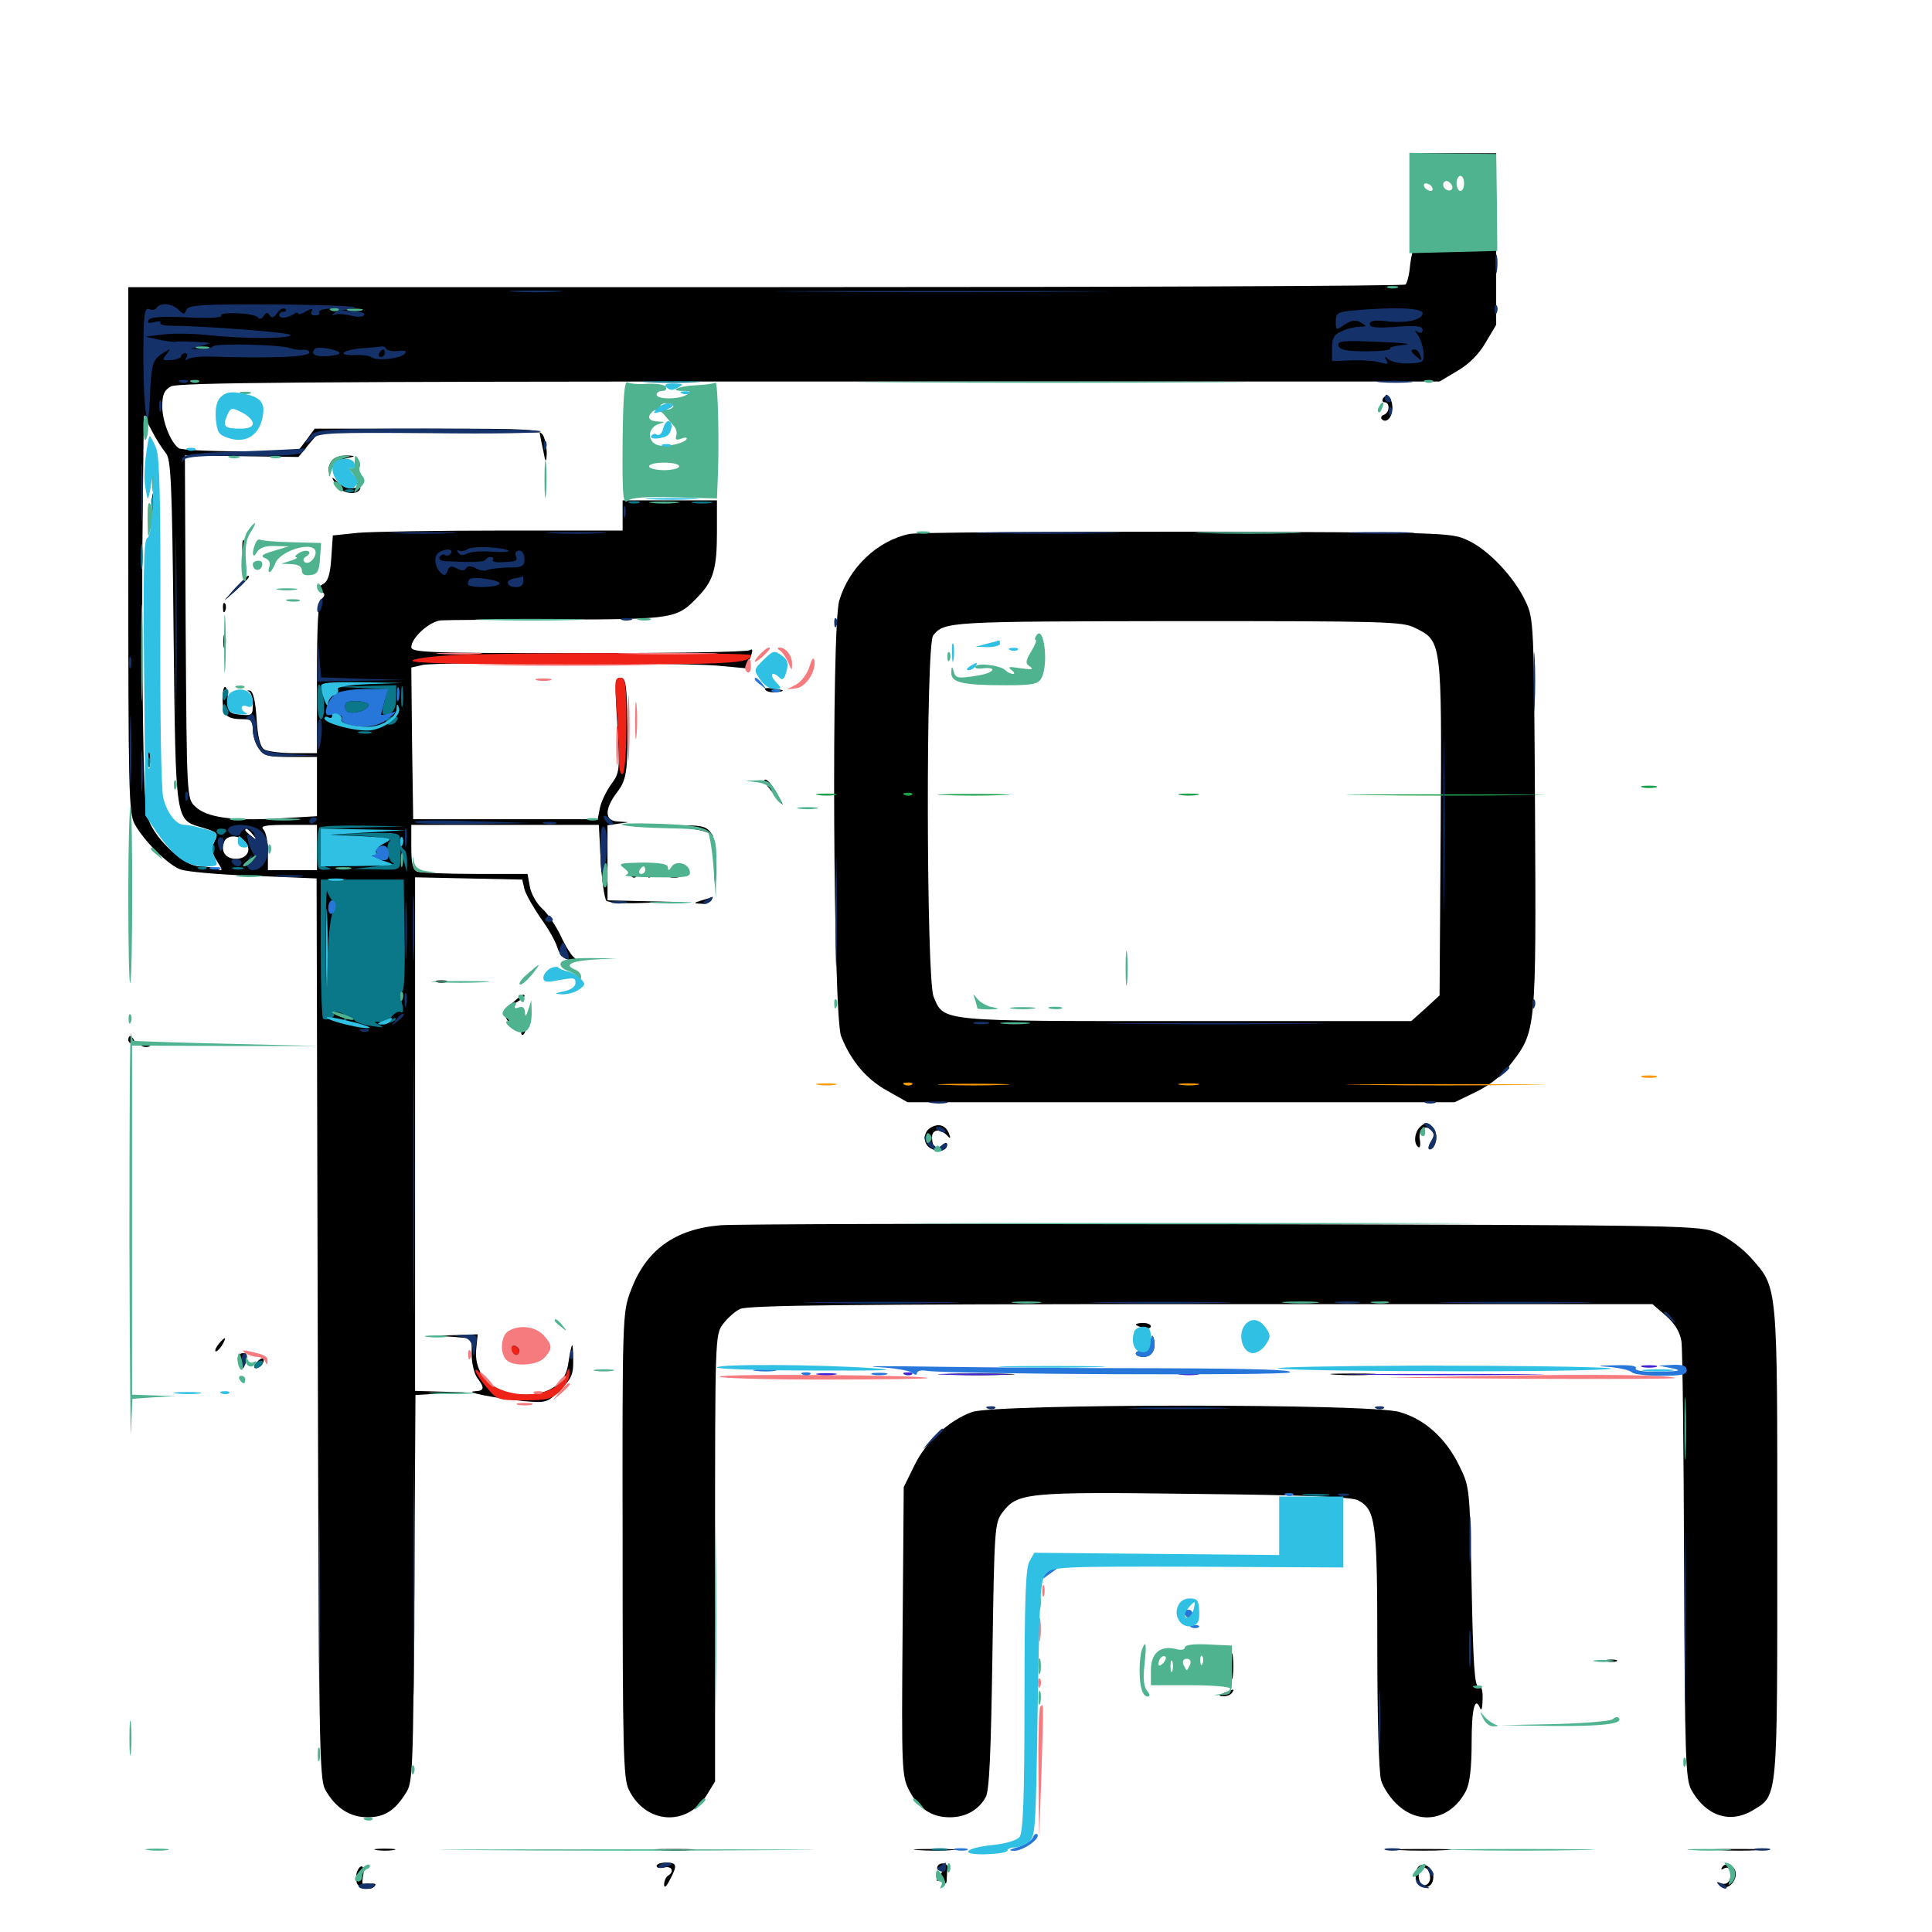 <svg xmlns="http://www.w3.org/2000/svg" viewBox="0 -1000 1000 1000">
	<path fill="#000000" d="M730.859 -910.547L731.25 -900.195L731.836 -909.57L732.617 -918.75H752.148H771.68L771.289 -895.312L771.094 -871.875L752.148 -871.68C741.797 -871.484 732.812 -871.484 732.227 -871.484C731.445 -871.68 730.469 -867.773 729.883 -862.891C729.492 -858.008 728.32 -853.516 727.539 -852.734C726.758 -851.953 577.734 -851.367 396.289 -851.367H66.406V-715.625C66.406 -590.039 66.602 -579.297 69.727 -573.438C74.414 -564.844 86.914 -552.344 93.359 -550C96.289 -548.828 113.281 -547.266 131.25 -546.68L163.867 -545.312L164.453 -312.5C165.039 -96.289 165.234 -79.492 168.359 -73.633C173.633 -64.258 181.055 -59.375 190.234 -59.375C199.023 -59.375 204.492 -62.891 210.156 -72.07C213.672 -77.344 213.867 -83.984 214.453 -177.93L215.039 -277.93L228.125 -278.711L241.211 -279.297L228.125 -279.688L214.844 -280.078V-412.891V-545.898L242.578 -545.312L270.312 -544.727L271.484 -539.648C272.266 -536.914 275.977 -530.469 279.688 -525C283.594 -519.727 287.5 -512.891 288.477 -509.57C289.844 -505.469 291.797 -503.516 295.117 -503.125C298.438 -502.734 299.023 -503.125 297.266 -504.297C295.898 -505.273 292.578 -510.352 290.234 -515.625C287.695 -520.898 283.398 -527.344 280.469 -529.883C277.734 -532.422 274.805 -537.5 274.219 -541.211L273.047 -547.656H246.094C231.25 -547.656 217.773 -548.242 216.016 -548.828C213.672 -549.805 212.891 -552.93 212.891 -561.523V-573.047H261.523H309.961L310.938 -554.297C311.523 -544.141 312.891 -534.766 313.867 -533.789C314.844 -532.812 323.047 -532.227 332.227 -532.617L348.633 -533.203L331.641 -533.594L314.453 -533.984V-553.32V-572.852L319.922 -573.633L325.195 -574.414L319.922 -574.805C312.891 -575 312.695 -581.055 319.336 -589.844C324.609 -596.68 325.195 -601.172 324.609 -633.203C324.219 -646.289 323.633 -649.219 321.094 -649.219C318.359 -649.219 318.164 -646.289 319.531 -624.609C320.898 -600.977 320.703 -600 316.406 -594.141C313.867 -590.625 311.328 -585.352 310.547 -582.031L309.375 -575.977H261.719H213.867L213.281 -615.234L212.891 -654.492L218.945 -655.859C227.148 -657.422 352.539 -657.031 371.289 -655.469L386.133 -654.102L388.281 -659.375C389.844 -663.477 389.648 -664.453 388.086 -663.477C386.719 -662.5 346.875 -661.914 299.414 -661.914C221.094 -661.914 212.891 -662.305 212.891 -665.039C212.891 -669.922 222.461 -678.516 228.32 -678.906C231.055 -679.102 258.398 -679.297 289.062 -679.297C349.805 -679.492 350.391 -679.688 361.719 -691.602C369.336 -699.609 371.094 -706.055 371.094 -724.609V-741.016H346.68H322.266V-733.203V-725.391H260.352C226.172 -725.391 192.383 -724.805 185.352 -724.219L172.266 -722.852L171.484 -711.328C170.898 -702.539 169.727 -699.023 167.188 -697.656C164.258 -696.094 164.062 -695.312 166.211 -693.945C168.359 -692.773 168.359 -691.797 166.406 -689.844C164.648 -688.086 164.062 -676.953 164.062 -648.828V-610.156H151.953C145.117 -610.156 138.281 -611.133 136.719 -612.109C134.766 -613.281 133.398 -618.359 132.812 -627.93C132.227 -637.109 131.055 -642.188 129.297 -642.578C127.93 -642.773 127.734 -642.578 128.906 -641.992C129.883 -641.602 130.859 -638.477 130.859 -635.352C130.859 -629.883 130.469 -629.492 124.609 -630.078C118.75 -630.664 118.164 -631.25 117.969 -636.914C117.969 -646.289 115.234 -647.266 115.234 -638.086C115.234 -629.688 117.188 -627.734 126.172 -627.734C130.078 -627.734 130.859 -626.758 130.859 -622.266C130.859 -619.336 132.227 -614.844 133.984 -612.5C136.523 -608.789 138.672 -608.203 150.586 -608.203H164.062V-592.773V-577.539L144.141 -576.367C119.922 -575 106.641 -576.953 100.977 -582.617C96.68 -586.719 96.68 -587.305 96.094 -675.586L95.703 -764.258L125.195 -763.867L154.492 -763.477L159.766 -769.922L165.039 -776.172H222.07H279.297L280.078 -771.875C280.664 -769.336 281.445 -765.625 281.836 -763.477C282.422 -760.742 282.812 -761.133 283.008 -765.039C283.008 -768.164 282.227 -772.266 281.25 -774.414C279.297 -777.93 276.562 -778.125 221.094 -778.125H162.891L158.594 -772.266L154.102 -766.406H124.414C108.008 -766.406 93.75 -767.188 92.578 -767.969C88.477 -770.703 83.984 -781.836 83.984 -789.648C83.984 -795.703 84.961 -798.047 88.477 -800C91.992 -801.953 156.836 -802.539 418.945 -802.539H745.117L754.297 -808.008C760.352 -811.523 765.43 -816.602 768.945 -822.656L774.414 -831.836V-876.172V-920.703H752.539H730.469ZM85.742 -765.625C88.477 -762.5 89.062 -751.758 89.844 -672.852C91.016 -572.656 90.43 -575.781 105.273 -571.484C112.695 -569.141 113.086 -568.75 110.938 -564.258C109.18 -560.547 109.57 -558.594 112.305 -554.297C115.43 -549.414 115.43 -549.023 112.305 -550.195C110.547 -550.977 106.445 -551.562 103.32 -551.562C96.484 -551.562 83.398 -562.695 78.125 -572.852C75.195 -578.906 74.609 -586.133 74.023 -626.758C73.633 -652.539 73.438 -698.633 73.828 -729.297L74.414 -784.961L78.516 -777.148C80.664 -772.852 83.984 -767.773 85.742 -765.625ZM191.992 -645.898C196.484 -646.289 192.773 -646.68 183.594 -646.68C174.414 -646.68 170.703 -646.289 175.391 -645.898C179.883 -645.508 187.305 -645.508 191.992 -645.898ZM175.781 -625.781C174.219 -626.758 172.07 -627.734 170.898 -627.734C169.922 -627.734 170.312 -626.758 171.875 -625.781C173.438 -624.805 175.781 -623.828 176.758 -623.828C177.93 -623.828 177.344 -624.805 175.781 -625.781ZM193.945 -622.461C196.289 -622.852 193.945 -623.242 188.477 -623.242C183.203 -623.242 181.055 -622.852 184.18 -622.461C187.109 -622.07 191.406 -622.07 193.945 -622.461ZM164.062 -561.328V-549.609H151.367H138.672V-558.984C138.672 -564.062 137.695 -569.336 136.328 -570.703C134.57 -572.461 137.305 -573.047 149.023 -573.047H164.062ZM131.055 -567.773C133.594 -564.648 133.398 -564.453 130.469 -566.992C128.516 -568.359 126.953 -569.922 126.953 -570.312C126.953 -571.875 128.516 -570.898 131.055 -567.773ZM126.953 -564.258C130.469 -560.156 127.93 -555.469 122.07 -555.469C116.797 -555.469 114.062 -559.375 116.016 -564.258C117.383 -567.969 123.828 -567.969 126.953 -564.258ZM132.812 -556.641C132.812 -558.203 131.25 -557.227 128.711 -554.102C126.172 -550.977 126.367 -550.781 129.492 -553.32C131.25 -554.688 132.812 -556.25 132.812 -556.641ZM173.242 -552.344C174.023 -552.93 172.852 -553.516 170.703 -553.32C168.555 -553.32 167.969 -552.734 169.531 -552.148C170.898 -551.562 172.656 -551.758 173.242 -552.344ZM78.711 -739.062C78.711 -734.18 79.102 -732.227 79.492 -734.766C79.883 -737.109 79.883 -741.016 79.492 -743.555C79.102 -745.898 78.711 -743.945 78.711 -739.062ZM76.758 -607.227C76.758 -602.93 77.148 -601.367 77.539 -603.906C77.93 -606.25 77.93 -609.766 77.539 -611.719C76.953 -613.477 76.562 -611.523 76.758 -607.227ZM731.055 -886.523C731.055 -880.078 731.445 -877.734 731.836 -881.25C732.227 -884.766 732.227 -890.039 731.836 -892.969C731.445 -895.898 731.055 -892.969 731.055 -886.523ZM754.883 -891.406C752.148 -890.43 753.711 -889.844 760.352 -889.844C765.43 -889.648 769.531 -890.234 769.531 -891.211C769.531 -893.164 759.961 -893.359 754.883 -891.406ZM763.672 -879.688L758.789 -878.125L764.258 -877.93C767.188 -877.734 769.531 -878.711 769.531 -879.688C769.531 -880.859 769.336 -881.641 769.141 -881.445C768.75 -881.25 766.406 -880.469 763.672 -879.688ZM715.82 -793.75C715.234 -792.773 715.625 -791.797 716.602 -791.797C719.531 -791.797 719.336 -786.523 716.406 -785.352C715.039 -784.961 714.453 -783.789 715.234 -783.008C717.578 -780.664 720.703 -783.984 720.703 -788.867C720.703 -793.945 717.773 -796.875 715.82 -793.75ZM322.852 -782.031C322.852 -777.148 323.242 -775.195 323.633 -777.734C324.023 -780.078 324.023 -783.984 323.633 -786.523C323.242 -788.867 322.852 -786.914 322.852 -782.031ZM172.266 -762.109C170.898 -760.742 169.922 -758.398 170.117 -756.836C170.117 -754.688 170.703 -754.883 171.68 -757.617C172.461 -759.766 175.781 -762.109 178.906 -762.695C184.375 -763.867 184.375 -764.062 179.688 -764.258C176.758 -764.258 173.633 -763.477 172.266 -762.109ZM173.633 -749.414C175.977 -744.922 184.18 -743.164 186.328 -746.68C187.109 -747.656 185.742 -748.047 183.594 -747.461C181.25 -746.875 177.93 -747.852 175.391 -750C171.289 -753.711 171.289 -753.711 173.633 -749.414ZM470.703 -723.633C454.102 -720.117 439.453 -706.25 434.375 -689.062C430.273 -674.805 431.25 -474.414 435.352 -463.672C440.43 -450.781 448.633 -441.211 459.375 -435.352L469.727 -429.492H611.328H752.93L764.258 -434.961C771.68 -438.672 777.734 -443.555 782.227 -449.609C795.117 -466.211 795.117 -467.383 794.531 -579.297C793.945 -677.148 793.945 -679.688 789.648 -688.672C783.984 -700.977 770.508 -715.43 759.766 -720.312C751.172 -724.414 748.633 -724.414 614.258 -724.805C539.062 -724.805 474.414 -724.414 470.703 -723.633ZM732.422 -675C746.289 -668.164 746.289 -668.555 745.703 -571.484L745.117 -484.766L737.891 -478.125L730.469 -471.484H614.258C485.156 -471.484 488.672 -471.094 483.203 -484.18C479.492 -493.359 479.102 -666.211 483.008 -671.094C488.672 -678.32 491.211 -678.32 609.375 -678.516C716.211 -678.516 726.172 -678.32 732.422 -675ZM125.391 -716.602C125.391 -713.477 125.781 -712.305 126.367 -714.258C126.758 -716.016 126.758 -718.75 126.367 -720.117C125.781 -721.289 125.391 -719.922 125.391 -716.602ZM125.195 -706.641C125.195 -704.492 125.781 -703.906 126.367 -705.469C126.953 -706.836 126.758 -708.594 126.172 -709.18C125.586 -709.961 125 -708.789 125.195 -706.641ZM121.875 -695.703L116.211 -689.258L122.656 -694.922C128.516 -700.391 129.883 -701.953 128.32 -701.953C127.93 -701.953 125.195 -699.023 121.875 -695.703ZM115.43 -685.156C115.43 -683.008 116.016 -682.422 116.602 -683.984C117.188 -685.352 116.992 -687.109 116.406 -687.695C115.82 -688.477 115.234 -687.305 115.43 -685.156ZM115.625 -667.773C115.625 -664.648 116.016 -663.477 116.602 -665.43C116.992 -667.188 116.992 -669.922 116.602 -671.289C116.016 -672.461 115.625 -671.094 115.625 -667.773ZM396.289 -642.773C395.117 -643.945 396.875 -644.141 400.781 -643.555C406.25 -642.773 406.445 -642.383 402.539 -641.797C400 -641.406 397.266 -641.797 396.289 -642.773ZM396.484 -594.141C397.461 -592.773 400.195 -589.453 402.344 -586.719C406.055 -582.227 406.055 -582.227 402.148 -589.258C400 -593.164 397.266 -596.484 396.289 -596.484C395.117 -596.484 395.312 -595.508 396.484 -594.141ZM351.562 -571.68C358.398 -571.289 365.43 -569.922 367.188 -568.555C369.727 -566.406 369.727 -566.602 367.383 -569.727C365.234 -572.266 362.109 -573.047 351.758 -572.656L338.867 -572.266ZM369.727 -550.586C369.727 -543.164 370.117 -540.234 370.508 -544.336C370.898 -548.242 370.898 -554.492 370.508 -558.008C370.117 -561.328 369.727 -558.203 369.727 -550.586ZM334.57 -549.219C334.766 -547.266 335.352 -545.703 335.938 -545.703C336.523 -545.703 337.891 -547.266 339.062 -549.219C340.82 -552.148 340.625 -552.734 337.891 -552.734C335.547 -552.734 334.375 -551.367 334.57 -549.219ZM326.172 -548.633C326.172 -547.07 327.148 -545.703 328.125 -545.703C329.297 -545.703 330.078 -547.07 330.078 -548.633C330.078 -550.195 329.297 -551.562 328.125 -551.562C327.148 -551.562 326.172 -550.195 326.172 -548.633ZM347.656 -548.633C345.703 -546.094 345.898 -545.703 349.219 -545.703C352.148 -545.703 353.125 -546.68 352.344 -548.633C351.562 -550.195 350.977 -551.562 350.586 -551.562C350.391 -551.562 349.023 -550.195 347.656 -548.633ZM363.281 -533.984C358.789 -532.617 358.789 -532.422 362.695 -532.227C365.039 -532.031 367.578 -533.008 368.164 -533.984C368.75 -535.156 369.141 -535.938 368.75 -535.742C368.359 -535.547 366.016 -534.766 363.281 -533.984ZM226.172 -491.602C224.805 -492.188 225.781 -492.578 228.516 -492.578C231.25 -492.578 232.227 -492.188 231.055 -491.602C229.688 -491.211 227.344 -491.211 226.172 -491.602ZM265.43 -481.055L260.742 -477.148L266.211 -480.469C269.141 -482.227 271.484 -483.984 271.484 -484.375C271.484 -485.938 269.922 -485.156 265.43 -481.055ZM261.719 -474.023C261.719 -472.852 263.281 -470.703 265.234 -469.336C268.359 -466.797 268.359 -466.797 265.625 -470.508C264.062 -472.656 262.5 -474.805 262.305 -475.195C261.914 -475.586 261.719 -475.195 261.719 -474.023ZM270.508 -467.383C269.727 -466.211 269.531 -465.039 270.117 -464.453C270.508 -463.867 271.484 -464.844 272.07 -466.602C273.438 -469.922 272.266 -470.508 270.508 -467.383ZM66.406 -461.719C66.406 -460.742 67.383 -459.766 68.555 -459.766C69.531 -459.766 69.922 -460.742 69.336 -461.719C68.75 -462.891 67.773 -463.672 67.188 -463.672C66.797 -463.672 66.406 -462.891 66.406 -461.719ZM73.828 -458.398C72.266 -458.984 72.852 -459.57 75 -459.57C77.148 -459.766 78.32 -459.18 77.539 -458.594C76.953 -458.008 75.195 -457.812 73.828 -458.398ZM481.836 -416.406C477.539 -414.062 477.539 -407.617 482.031 -405.469C485.938 -403.32 490.234 -404.492 490.234 -407.422C490.234 -408.789 489.258 -408.789 487.695 -407.227C484.57 -404.688 482.422 -406.25 482.422 -411.328C482.422 -415.43 486.328 -416.016 490.039 -412.5C491.992 -410.352 492.188 -410.547 491.211 -413.281C489.453 -417.578 485.938 -418.75 481.836 -416.406ZM734.766 -416.406C732.031 -413.672 731.641 -407.812 734.18 -406.25C734.961 -405.664 735.352 -407.227 734.961 -409.766C733.789 -415.039 737.5 -418.359 740.82 -415.039C742.578 -413.281 742.383 -411.914 740.625 -408.984C739.258 -406.836 739.062 -405.078 740.039 -405.078C743.164 -405.078 744.531 -412.891 742.188 -415.82C739.258 -419.336 737.891 -419.531 734.766 -416.406ZM373.047 -365.82C349.219 -363.867 334.18 -352.93 326.367 -331.641C322.266 -320.703 322.07 -318.555 322.266 -200.391C322.266 -94.336 322.656 -79.492 325.391 -73.828C333.984 -55.859 355.469 -54.297 365.82 -70.898L370.117 -77.93V-193.555C370.117 -307.812 370.117 -309.18 374.219 -314.648C376.367 -317.578 380.469 -321.289 383.008 -322.461C386.719 -324.414 439.844 -325 621.484 -325H855.273L862.305 -318.945C866.992 -314.844 869.531 -310.547 870.312 -305.664C870.898 -301.758 871.484 -249.414 871.68 -189.258C872.07 -89.648 872.461 -79.297 875.391 -73.633C883.008 -59.961 895.508 -55.859 907.422 -63.086C920.312 -70.898 919.922 -67.578 919.922 -201.367C919.922 -336.719 920.312 -333.008 906.25 -349.023C901.758 -353.906 894.531 -359.375 889.062 -361.719C879.688 -365.82 878.32 -365.82 632.617 -366.406C496.875 -366.797 380.078 -366.406 373.047 -365.82ZM587.891 -314.453C587.891 -314.844 589.648 -315.234 591.797 -315.234C593.945 -315.234 595.703 -314.453 595.703 -313.477C595.703 -312.5 593.945 -312.109 591.797 -312.695C589.648 -313.281 587.891 -314.062 587.891 -314.453ZM234.961 -308.008L244.141 -307.227V-298.828C244.141 -294.336 245.508 -288.867 247.07 -286.719C250.977 -281.641 250.781 -280.078 245.703 -279.883C239.648 -279.492 256.055 -276.367 270.898 -274.805C282.812 -273.828 283.203 -273.828 290.039 -280.664C296.094 -286.719 296.875 -288.672 296.68 -297.07C296.484 -306.641 296.094 -306.25 293.945 -293.164C292.383 -283.789 283.984 -278.125 271.875 -278.125C255.664 -278.125 245.117 -287.891 246.484 -301.758L247.266 -309.375L236.328 -308.984L225.586 -308.594ZM595.508 -305.469C594.922 -302.344 593.555 -300.586 591.211 -300.781C589.453 -300.977 587.891 -300.391 587.891 -299.414C587.891 -298.438 589.648 -297.656 591.797 -297.656C596.289 -297.656 598.438 -301.367 597.266 -306.836C596.484 -309.57 596.094 -309.18 595.508 -305.469ZM113.281 -304.492C111.914 -302.734 111.133 -301.172 111.523 -300.586C112.109 -300.195 113.477 -301.562 114.844 -303.516C117.578 -308.203 116.797 -308.594 113.281 -304.492ZM264.844 -303.906C264.453 -303.125 264.648 -301.172 265.43 -299.805C266.797 -297.852 268.164 -297.852 272.656 -300.391C276.953 -302.734 277.344 -303.516 274.414 -303.125C272.266 -302.93 269.531 -303.32 268.164 -304.102C266.992 -304.883 265.43 -304.883 264.844 -303.906ZM123.047 -296.875C123.047 -292.188 126.367 -291.406 127.539 -295.703C128.125 -298.242 127.539 -299.609 125.781 -299.609C124.219 -299.609 123.047 -298.438 123.047 -296.875ZM132.812 -294.727C131.25 -292.969 131.25 -291.797 132.422 -291.797C134.766 -291.797 137.5 -295.508 136.133 -296.875C135.742 -297.266 134.18 -296.484 132.812 -294.727ZM596.289 -290.43C593.164 -290.82 595.703 -291.211 601.562 -291.211C607.422 -291.211 609.961 -290.82 607.031 -290.43C603.906 -290.039 599.219 -290.039 596.289 -290.43ZM623.633 -290.43C618.555 -290.82 622.266 -291.016 631.836 -291.016C641.602 -291.016 645.703 -290.82 641.211 -290.43C636.719 -290.039 628.711 -290.039 623.633 -290.43ZM492.773 -288.477C484.375 -288.672 490.82 -289.062 506.836 -289.062C523.047 -289.062 529.883 -288.672 522.07 -288.477C514.258 -288.086 501.172 -288.086 492.773 -288.477ZM691.016 -288.477C685.352 -288.867 689.453 -289.062 700.195 -289.062C710.938 -289.062 715.625 -288.867 710.547 -288.477C705.469 -288.086 696.68 -288.086 691.016 -288.477ZM503.125 -269.141C491.211 -264.844 479.297 -253.906 473.242 -241.406L467.773 -230.273L467.188 -155.664C466.602 -84.375 466.797 -80.664 470.508 -73.438C475.391 -63.867 482.227 -59.375 491.602 -59.375C499.805 -59.375 506.445 -63.086 510.156 -69.727C512.109 -72.852 512.891 -92.578 513.672 -142.773C514.648 -208.594 514.844 -211.719 518.75 -216.992C526.562 -227.344 530.469 -227.93 618.359 -226.758C675.586 -226.172 699.805 -225.195 702.93 -223.438C712.109 -218.555 712.891 -212.305 712.891 -146.875C712.891 -111.328 713.672 -82.812 714.844 -78.516C716.016 -74.609 719.922 -68.75 723.828 -65.43C735.547 -54.883 751.172 -58.398 758.789 -73.047C760.742 -76.953 761.719 -84.766 761.719 -98.438C761.719 -115.82 763.477 -122.461 766.211 -115.625C766.797 -114.258 767.383 -116.406 767.383 -120.312C767.578 -125.195 766.797 -127.539 765.234 -127.148C763.281 -126.953 762.5 -138.477 761.719 -178.516C760.742 -230.273 760.742 -230.273 755.273 -241.406C748.438 -255.469 737.5 -265.43 724.414 -269.141C709.766 -273.633 515.039 -273.438 503.125 -269.141ZM613.281 -164.844C613.281 -163.867 614.258 -162.891 615.43 -162.891C616.406 -162.891 616.797 -163.867 616.211 -164.844C615.625 -166.016 614.648 -166.797 614.062 -166.797C613.672 -166.797 613.281 -166.016 613.281 -164.844ZM637.305 -137.5C637.305 -131.641 637.695 -129.102 638.086 -132.227C638.477 -135.156 638.477 -139.844 638.086 -142.969C637.695 -145.898 637.305 -143.359 637.305 -137.5ZM598.633 -143.164C597.852 -141.992 597.656 -140.82 598.242 -140.234C598.633 -139.648 599.609 -140.625 600.195 -142.383C601.562 -145.703 600.391 -146.289 598.633 -143.164ZM831.641 -140.039C830.273 -140.625 831.25 -141.016 833.984 -141.016C836.719 -141.016 837.695 -140.625 836.523 -140.039C835.156 -139.648 832.812 -139.648 831.641 -140.039ZM590.43 -132.617C590.43 -128.32 590.82 -126.758 591.211 -129.297C591.602 -131.641 591.602 -135.156 591.211 -137.109C590.625 -138.867 590.234 -136.914 590.43 -132.617ZM608.203 -135.742C608.203 -133.594 608.984 -132.422 609.766 -132.812C610.547 -133.398 611.328 -135.156 611.328 -136.719C611.328 -138.281 610.547 -139.453 609.766 -139.453C608.984 -139.453 608.203 -137.695 608.203 -135.742ZM616.211 -137.5C615.625 -136.523 616.016 -135.547 616.992 -135.547C618.164 -135.547 619.141 -136.523 619.141 -137.5C619.141 -138.672 618.75 -139.453 618.359 -139.453C617.773 -139.453 616.797 -138.672 616.211 -137.5ZM596.484 -131.641C596.68 -129.883 598.828 -128.516 601.562 -128.32C605.664 -128.125 605.664 -128.125 602.148 -128.906C599.805 -129.492 597.461 -131.055 597.07 -132.227C596.68 -133.594 596.484 -133.203 596.484 -131.641ZM633.789 -123.828C630.664 -122.461 630.469 -122.07 633.203 -122.07C634.961 -121.875 637.109 -122.852 637.695 -123.828C639.062 -125.977 639.062 -125.977 633.789 -123.828ZM194.922 -42.383C192.383 -42.773 194.336 -43.164 199.219 -43.164C204.102 -43.164 206.055 -42.773 203.711 -42.383C201.172 -41.992 197.266 -41.992 194.922 -42.383ZM340.43 -42.383C335.352 -42.773 339.062 -42.969 348.633 -42.969C358.398 -42.969 362.5 -42.773 358.008 -42.383C353.516 -41.992 345.508 -41.992 340.43 -42.383ZM475.195 -42.383C470.117 -42.773 473.828 -42.969 483.398 -42.969C493.164 -42.969 497.266 -42.773 492.773 -42.383C488.281 -41.992 480.273 -41.992 475.195 -42.383ZM724.219 -42.383C717.383 -42.773 722.852 -42.969 736.328 -42.969C749.805 -42.969 755.273 -42.773 748.633 -42.383C741.797 -41.992 730.859 -41.992 724.219 -42.383ZM889.258 -42.383C883.008 -42.773 887.695 -42.969 899.414 -42.969C911.328 -42.969 916.406 -42.773 910.742 -42.383C905.078 -41.992 895.508 -41.992 889.258 -42.383ZM339.844 -34.18C339.844 -33.203 341.602 -32.812 343.75 -33.398C347.852 -34.375 349.219 -31.25 345.703 -29.102C344.727 -28.516 343.75 -26.367 343.75 -24.609C343.75 -22.461 344.922 -23.438 346.68 -26.953C350.781 -34.57 350.391 -35.938 344.727 -35.938C341.992 -35.938 339.844 -35.156 339.844 -34.18ZM485.352 -34.18C484.766 -33.008 485.156 -32.031 486.523 -32.031C488.086 -32.031 487.891 -31.055 486.133 -28.711C484.57 -26.953 484.375 -25.977 485.742 -26.758C486.914 -27.539 488.477 -26.953 488.867 -25.781C489.453 -24.414 490.039 -25.195 490.039 -27.734C490.234 -30.078 490.234 -32.617 490.43 -33.398C490.625 -35.742 486.719 -36.328 485.352 -34.18ZM734.57 -34.18C733.203 -33.203 732.422 -30.469 732.812 -27.93C733.594 -21.875 741.016 -21.484 741.797 -27.344C742.578 -32.227 738.086 -36.328 734.57 -34.18ZM740.234 -27.93C740.234 -25.977 738.867 -24.219 737.305 -24.219C734.375 -24.219 733.203 -30.273 735.547 -32.617C737.695 -34.57 740.234 -32.031 740.234 -27.93ZM891.406 -33.594C890.625 -32.422 890.82 -32.031 892.188 -32.812C894.922 -34.57 896.875 -31.25 895.312 -27.148C894.531 -25.195 892.773 -24.414 890.82 -25.195C888.477 -26.172 888.281 -25.977 890.039 -24.023C892.969 -21.094 898.438 -25 898.438 -30.078C898.438 -34.18 893.359 -36.719 891.406 -33.594ZM184.766 -31.055C184.18 -29.492 184.18 -26.758 184.766 -25.195C186.133 -22.07 192.383 -21.289 194.141 -24.023C194.922 -25 193.359 -25.391 191.211 -24.805C187.5 -23.828 187.109 -24.219 187.891 -28.711C189.062 -34.375 186.719 -35.938 184.766 -31.055Z"/>
	<path fill="#ff9906" d="M850.195 -442.383C848.242 -442.969 849.805 -443.359 853.516 -443.359C857.227 -443.359 858.789 -442.969 857.031 -442.383C855.078 -441.992 851.953 -441.992 850.195 -442.383ZM423.438 -438.477C420.898 -438.867 422.852 -439.258 427.734 -439.258C432.617 -439.258 434.57 -438.867 432.227 -438.477C429.688 -438.086 425.781 -438.086 423.438 -438.477ZM468.359 -438.477C466.797 -439.062 467.383 -439.648 469.531 -439.648C471.68 -439.844 472.852 -439.258 472.07 -438.672C471.484 -438.086 469.727 -437.891 468.359 -438.477ZM488.867 -438.477C480.469 -438.672 487.305 -439.062 503.906 -439.062C520.508 -439.062 527.344 -438.672 519.141 -438.477C510.742 -438.086 497.07 -438.086 488.867 -438.477ZM610.938 -438.477C608.398 -438.867 610.352 -439.258 615.234 -439.258C620.117 -439.258 622.07 -438.867 619.727 -438.477C617.188 -438.086 613.281 -438.086 610.938 -438.477ZM706.641 -438.477C683.789 -438.672 702.344 -438.867 748.047 -438.867C793.75 -438.867 812.305 -438.672 789.648 -438.477C766.797 -438.086 729.297 -438.086 706.641 -438.477Z"/>
	<path fill="#ef2218" d="M235.547 -660.938C223.828 -660.352 213.867 -659.18 213.477 -658.008C213.086 -656.641 242.578 -656.055 299.414 -656.055C379.492 -656.055 388.477 -656.641 388.672 -660.938C388.672 -662.305 261.914 -662.305 235.547 -660.938ZM319.141 -634.18C319.727 -625.977 320.312 -614.648 320.312 -608.789C320.312 -602.148 321.094 -598.633 322.266 -599.414C323.438 -600.195 324.219 -610.742 324.219 -625C324.219 -646.094 323.828 -649.219 321.094 -649.219C318.164 -649.219 317.969 -647.266 319.141 -634.18ZM264.844 -300.586C265.625 -299.023 266.797 -298.242 267.773 -298.828C269.922 -300 268.164 -303.516 265.625 -303.516C264.648 -303.516 264.258 -302.148 264.844 -300.586ZM246.094 -290.625C246.094 -289.648 248.633 -285.742 251.758 -282.031C257.227 -275.391 257.812 -275.195 271.094 -275.195C283.008 -275.195 285.547 -275.781 289.844 -279.883C292.578 -282.617 294.922 -286.523 294.727 -288.672C294.727 -292.578 294.531 -292.578 292.969 -288.477C287.5 -275 258.594 -274.805 249.219 -288.281C247.461 -290.625 246.094 -291.797 246.094 -290.625Z"/>
	<path fill="#1ca14c" d="M850.195 -592.383C848.242 -592.969 849.805 -593.359 853.516 -593.359C857.227 -593.359 858.789 -592.969 857.031 -592.383C855.078 -591.992 851.953 -591.992 850.195 -592.383ZM423.438 -588.477C420.898 -588.867 422.852 -589.258 427.734 -589.258C432.617 -589.258 434.57 -588.867 432.227 -588.477C429.688 -588.086 425.781 -588.086 423.438 -588.477ZM468.359 -588.477C466.797 -589.062 467.383 -589.648 469.531 -589.648C471.68 -589.844 472.852 -589.258 472.07 -588.672C471.484 -588.086 469.727 -587.891 468.359 -588.477ZM488.867 -588.477C480.469 -588.672 487.305 -589.062 503.906 -589.062C520.508 -589.062 527.344 -588.672 519.141 -588.477C510.742 -588.086 497.07 -588.086 488.867 -588.477ZM610.938 -588.477C608.398 -588.867 610.352 -589.258 615.234 -589.258C620.117 -589.258 622.07 -588.867 619.727 -588.477C617.188 -588.086 613.281 -588.086 610.938 -588.477ZM706.641 -588.477C683.789 -588.672 702.344 -588.867 748.047 -588.867C793.75 -588.867 812.305 -588.672 789.648 -588.477C766.797 -588.086 729.297 -588.086 706.641 -588.477Z"/>
	<path fill="#143269" d="M774.023 -863.086C774.023 -858.789 774.414 -857.227 774.805 -859.766C775.195 -862.109 775.195 -865.625 774.805 -867.578C774.219 -869.336 773.828 -867.383 774.023 -863.086ZM266.211 -849.023C259.961 -849.414 265.039 -849.609 277.344 -849.609C289.648 -849.609 294.727 -849.414 288.672 -849.023C282.422 -848.633 272.266 -848.633 266.211 -849.023ZM417.578 -849.023C378.516 -849.219 409.961 -849.414 487.305 -849.414C564.648 -849.414 596.484 -849.219 558.203 -849.023C519.922 -848.633 456.641 -848.633 417.578 -849.023ZM81.055 -840.625C80.469 -839.648 78.711 -839.258 77.148 -840.039C74.609 -840.82 74.219 -836.914 74.219 -814.062C74.219 -787.305 76.758 -772.07 77.539 -793.359C78.32 -811.523 78.906 -813.672 83.984 -816.992C88.672 -819.922 88.672 -819.922 86.133 -816.602C83.789 -813.672 83.984 -813.281 88.672 -813.672C91.406 -813.867 93.75 -814.844 93.75 -815.625C93.75 -816.406 94.727 -817.188 95.898 -817.188C96.875 -817.188 97.266 -816.211 96.484 -814.844C95.508 -813.477 95.898 -813.281 97.461 -814.258C98.828 -815.039 104.102 -815.625 108.984 -815.43C141.602 -814.453 160.156 -815.234 160.156 -817.578C160.156 -818.555 158.594 -819.141 156.836 -818.945C154.883 -818.75 151.953 -819.141 150.391 -819.727C145.703 -821.68 111.328 -822.461 110.156 -820.703C109.57 -819.922 106.836 -819.336 103.906 -819.336L98.633 -819.531L104.492 -821.094C109.961 -822.461 109.766 -822.656 101.562 -823.047C96.68 -823.242 91.992 -823.438 90.82 -823.047C89.844 -822.852 85.938 -823.438 82.031 -824.219L75.195 -825.781L84.961 -826.953C90.43 -827.539 100.391 -827.344 107.422 -826.562C125.391 -824.609 150.391 -824.609 150.391 -826.562C150.391 -827.93 106.641 -831.25 87.5 -831.445C84.57 -831.445 82.617 -832.031 83.008 -833.008C83.594 -833.789 82.031 -833.984 79.688 -833.203C76.953 -832.617 75.977 -832.812 76.953 -834.375C77.93 -835.938 83.984 -836.328 96.875 -835.742C107.031 -835.156 115.039 -835.547 114.453 -836.523C112.891 -838.867 131.445 -838.086 133.398 -835.742C134.18 -834.57 135.352 -834.766 136.523 -836.523C137.695 -838.477 138.477 -838.477 139.648 -836.719C140.625 -835.156 141.797 -835.547 143.555 -838.086C144.922 -840.039 146.875 -841.016 147.656 -840.039C148.438 -839.258 148.047 -838.672 146.875 -838.672C145.508 -838.672 144.531 -837.891 144.531 -836.914C144.531 -834.961 148.242 -835.156 151.953 -837.305C153.125 -838.281 154.297 -838.477 154.297 -837.695C154.297 -837.109 156.25 -837.5 158.398 -838.867C161.328 -840.43 162.109 -840.43 161.328 -838.867C160.547 -837.695 161.328 -836.719 163.086 -836.719C164.844 -836.719 165.82 -837.5 165.234 -838.281C164.648 -839.258 166.992 -840.039 170.312 -840.234C175.195 -840.43 175.977 -839.844 173.828 -838.477C171.289 -836.719 171.289 -836.523 173.828 -837.305C175.391 -837.695 179.102 -837.305 182.031 -836.523C185.156 -835.742 187.891 -835.938 188.477 -836.914C189.258 -837.891 186.719 -838.867 183.203 -838.867L176.758 -839.258L183.594 -840.625C187.305 -841.406 169.531 -842.188 143.945 -842.383C104.688 -842.578 97.461 -842.188 96.484 -839.648C95.508 -837.109 94.922 -837.109 92.383 -839.648C89.258 -842.969 82.812 -843.555 81.055 -840.625ZM126.953 -818.164C126.953 -818.555 125.781 -819.141 124.414 -819.727C122.852 -820.312 121.68 -819.531 121.68 -818.164C121.68 -816.797 122.852 -816.016 124.414 -816.602C125.781 -817.188 126.953 -817.773 126.953 -818.164ZM80.078 -816.406C80.078 -816.797 79.297 -817.188 78.125 -817.188C77.148 -817.188 76.172 -816.211 76.172 -815.039C76.172 -814.062 77.148 -813.672 78.125 -814.258C79.297 -814.844 80.078 -815.82 80.078 -816.406ZM773.633 -839.453C773.633 -837.305 774.219 -836.719 774.805 -838.281C775.391 -839.648 775.195 -841.406 774.609 -841.992C774.023 -842.773 773.438 -841.602 773.633 -839.453ZM699.805 -839.258C692.383 -838.477 691.406 -837.891 691.406 -833.594C691.406 -828.906 691.602 -828.906 696.094 -832.031C699.805 -834.375 701.758 -834.57 704.492 -833.008C707.617 -831.055 707.617 -831.055 703.711 -830.859C701.367 -830.859 697.07 -829.883 694.336 -828.516C690.43 -826.758 689.453 -825 689.453 -819.727V-813.086L699.805 -813.477C705.273 -813.672 712.109 -813.281 714.648 -812.305C718.164 -811.328 718.945 -811.523 717.578 -813.477C716.406 -815.625 716.602 -815.82 718.945 -813.867C720.508 -812.5 725.391 -811.719 729.688 -811.914C736.914 -812.305 737.305 -812.5 736.719 -818.164C736.328 -821.484 734.961 -825.195 733.789 -826.758C732.031 -829.102 732.031 -829.297 733.984 -828.125C735.352 -827.344 736.328 -827.734 736.328 -829.297C736.328 -831.25 733.203 -831.641 722.656 -830.859C712.5 -830.078 708.984 -830.469 708.984 -832.227C708.984 -833.984 711.328 -834.375 717.188 -833.789C727.539 -832.422 736.328 -834.375 736.328 -837.891C736.328 -840.625 721.68 -841.211 699.805 -839.258ZM726.953 -821.484C722.461 -821.094 718.945 -820.312 719.531 -819.531C719.922 -818.75 714.258 -818.164 707.031 -818.164C696.68 -818.164 693.359 -818.945 692.773 -821.094C692.188 -823.633 695.117 -823.828 713.672 -823.047C725.586 -822.656 731.641 -821.875 726.953 -821.484ZM735.156 -816.016C736.133 -813.281 735.938 -813.086 733.398 -815.234C730.078 -817.969 729.688 -819.141 732.227 -819.141C733.203 -819.141 734.57 -817.773 735.156 -816.016ZM163.086 -819.531C160.547 -816.797 162.695 -815.43 168.945 -815.625C172.656 -815.82 175.781 -816.602 175.781 -817.188C175.781 -818.945 164.453 -820.898 163.086 -819.531ZM187.109 -819.727C192.188 -820.117 196.875 -820.508 197.656 -820.703C198.438 -820.898 199.414 -820.312 200 -819.336C200.586 -818.555 203.32 -817.969 206.25 -818.359C209.961 -818.75 210.742 -818.164 209.375 -816.797C206.836 -814.258 195.117 -813.086 192.383 -815.039C191.406 -815.82 187.5 -816.406 184.18 -816.211C174.023 -815.82 176.758 -818.75 187.109 -819.727ZM199.219 -817.188C199.219 -818.359 198.828 -819.141 198.438 -819.141C197.852 -819.141 196.875 -818.359 196.289 -817.188C195.703 -816.211 196.094 -815.234 197.07 -815.234C198.242 -815.234 199.219 -816.211 199.219 -817.188ZM93.359 -802.148C91.797 -802.734 92.383 -803.32 94.531 -803.32C96.68 -803.516 97.852 -802.93 97.07 -802.344C96.484 -801.758 94.727 -801.562 93.359 -802.148ZM714.453 -802.148C709.766 -802.539 713.086 -802.93 721.68 -802.93C730.273 -802.93 733.984 -802.539 730.078 -802.148C725.977 -801.758 718.945 -801.758 714.453 -802.148ZM716.797 -793.75C716.797 -792.773 717.773 -791.797 718.945 -791.797C719.922 -791.797 720.312 -792.773 719.727 -793.75C719.141 -794.922 718.164 -795.703 717.578 -795.703C717.188 -795.703 716.797 -794.922 716.797 -793.75ZM82.422 -789.844C82.422 -787.109 82.812 -786.133 83.398 -787.5C83.789 -788.672 83.789 -791.016 83.398 -792.383C82.812 -793.555 82.422 -792.578 82.422 -789.844ZM718.945 -786.719C718.945 -784.57 719.531 -783.984 720.117 -785.547C720.703 -786.914 720.508 -788.672 719.922 -789.258C719.336 -790.039 718.75 -788.867 718.945 -786.719ZM161.328 -775C157.031 -770.703 157.422 -768.945 161.914 -773.047C165.039 -775.977 171.289 -776.172 223.242 -775.781C254.883 -775.391 280.469 -775.781 279.883 -776.758C279.492 -777.539 253.32 -778.125 221.68 -778.125C172.07 -778.125 163.867 -777.734 161.328 -775ZM281.445 -769.141C281.445 -766.992 282.031 -766.406 282.617 -767.969C283.203 -769.336 283.008 -771.094 282.422 -771.68C281.836 -772.461 281.25 -771.289 281.445 -769.141ZM73.047 -744.922C73.047 -731.445 73.242 -725.977 73.633 -732.812C74.023 -739.453 74.023 -750.391 73.633 -757.227C73.242 -763.867 73.047 -758.398 73.047 -744.922ZM126.172 -766.406C100.781 -765.625 94.922 -764.844 94.336 -762.5C93.75 -760.352 93.945 -760.156 95.117 -761.914C96.289 -763.672 104.883 -764.258 125.586 -764.062C145.508 -763.867 155.078 -764.453 156.641 -766.016C158.008 -767.383 158.594 -768.164 158.203 -767.969C157.617 -767.773 143.164 -766.992 126.172 -766.406ZM90.82 -674.609C90.82 -631.055 91.016 -613.281 91.211 -635.156C91.602 -656.836 91.602 -692.383 91.211 -714.258C91.016 -735.938 90.82 -718.164 90.82 -674.609ZM322.656 -735.156C322.656 -732.422 323.047 -731.445 323.633 -732.812C324.023 -733.984 324.023 -736.328 323.633 -737.695C323.047 -738.867 322.656 -737.891 322.656 -735.156ZM204.688 -724.023C196.875 -724.219 203.125 -724.609 218.75 -724.609C234.375 -724.609 240.625 -724.219 233.008 -724.023C225.195 -723.633 212.305 -723.633 204.688 -724.023ZM285.742 -724.023C278.516 -724.414 283.984 -724.609 297.852 -724.609C311.914 -724.609 317.773 -724.414 311.133 -724.023C304.492 -723.633 292.969 -723.633 285.742 -724.023ZM512.305 -724.023C495.312 -724.219 508.789 -724.609 541.992 -724.609C575.391 -724.609 589.258 -724.219 572.852 -724.023C556.641 -723.633 529.297 -723.633 512.305 -724.023ZM701.562 -724.023C694.336 -724.414 700.781 -724.609 715.82 -724.609C730.859 -724.609 736.719 -724.219 728.906 -724.023C721.094 -723.633 708.789 -723.633 701.562 -724.023ZM242.188 -715.82C244.922 -717.578 261.133 -716.797 263.281 -714.844C263.672 -714.258 259.961 -714.062 254.688 -714.453C249.414 -714.844 243.555 -714.453 241.797 -713.477C239.648 -712.305 238.086 -712.5 237.109 -714.062C236.328 -715.234 236.523 -715.625 237.5 -715.039C238.672 -714.453 240.625 -714.844 242.188 -715.82ZM227.148 -714.062C224.414 -712.305 224.805 -706.836 228.125 -703.516C229.883 -701.758 230.664 -702.148 231.641 -704.492C232.422 -707.031 233.594 -707.227 236.328 -705.859C238.867 -704.492 240.43 -704.492 241.211 -705.859C241.992 -707.227 243.75 -707.227 246.289 -705.859C248.438 -704.688 250.977 -704.297 251.953 -704.883C252.93 -705.469 257.812 -706.055 262.695 -706.25C270.312 -706.25 271.484 -706.836 271.484 -710.742C271.484 -713.086 270.312 -715.039 268.75 -715.039C267.188 -715.039 266.406 -713.867 266.992 -712.305C267.969 -709.57 267.773 -709.375 259.375 -708.984C256.445 -708.789 254.688 -709.375 255.078 -710.156C255.664 -710.938 255.273 -711.719 254.102 -711.719C253.125 -711.719 251.758 -711.133 251.367 -710.352C250.586 -708.984 244.727 -708.789 229.883 -709.57C227.93 -709.766 226.953 -710.742 227.539 -711.719C228.32 -712.891 229.492 -713.281 230.469 -712.695C231.445 -712.109 232.617 -712.5 233.398 -713.672C234.766 -716.016 230.664 -716.211 227.148 -714.062ZM242.969 -700.195C242.578 -699.805 242.188 -698.633 242.188 -697.656C242.188 -695.508 257.227 -695.703 258.594 -697.852C259.766 -699.609 244.727 -701.953 242.969 -700.195ZM266.016 -700.586C261.133 -699.609 262.109 -696.094 267.383 -696.094C269.336 -696.094 270.898 -697.461 270.898 -699.023C270.898 -700.586 270.703 -701.758 270.703 -701.758C270.508 -701.562 268.555 -700.977 266.016 -700.586ZM120.898 -694.727L116.211 -689.258L121.68 -693.945C126.562 -698.438 127.93 -700 126.367 -700C125.977 -700 123.633 -697.656 120.898 -694.727ZM164.648 -687.305C164.062 -685.547 164.062 -683.789 164.453 -683.203C165.039 -682.617 166.016 -683.984 166.602 -686.328C167.773 -690.82 166.406 -691.602 164.648 -687.305ZM321.875 -679.102C320.508 -679.688 321.484 -680.078 324.219 -680.078C326.953 -680.078 327.93 -679.688 326.758 -679.102C325.391 -678.711 323.047 -678.711 321.875 -679.102ZM431.836 -677.344C431.836 -675.195 432.422 -674.609 433.008 -676.172C433.594 -677.539 433.398 -679.297 432.812 -679.883C432.227 -680.664 431.641 -679.492 431.836 -677.344ZM793.75 -647.266C793.75 -633.789 793.945 -628.32 794.336 -635.156C794.727 -641.797 794.727 -652.734 794.336 -659.57C793.945 -666.211 793.75 -660.742 793.75 -647.266ZM164.453 -657.617L164.062 -647.266L187.109 -647.656L209.961 -648.047L188.086 -648.633L166.211 -649.414L165.43 -658.594L164.844 -667.773ZM66.797 -657.031C66.797 -654.297 67.188 -653.32 67.773 -654.688C68.164 -655.859 68.164 -658.203 67.773 -659.57C67.188 -660.742 66.797 -659.766 66.797 -657.031ZM747.07 -573.047C747.07 -532.812 747.266 -516.211 747.461 -536.523C747.852 -556.641 747.852 -589.453 747.461 -609.766C747.266 -629.883 747.07 -613.281 747.07 -573.047ZM67.188 -611.133C67.188 -595.117 67.578 -588.672 67.773 -597.07C68.164 -605.469 68.164 -618.555 67.773 -626.367C67.578 -634.18 67.188 -627.344 67.188 -611.133ZM128.906 -629.688C126.953 -628.516 126.758 -627.734 128.516 -627.734C129.688 -627.734 130.859 -625.391 130.859 -622.266C130.859 -619.336 132.227 -614.844 133.984 -612.5C136.523 -608.594 138.477 -608.203 150.977 -608.594L165.039 -608.984L151.367 -609.57C143.945 -609.961 136.914 -611.133 135.742 -612.305C134.766 -613.281 133.398 -617.969 132.812 -622.852C132.031 -629.883 131.25 -631.25 128.906 -629.688ZM164.062 -619.922C164.062 -615.625 164.453 -612.109 164.844 -612.109C165.234 -612.109 166.016 -615.625 166.406 -619.922C166.797 -624.219 166.406 -627.734 165.625 -627.734C164.648 -627.734 164.062 -624.219 164.062 -619.922ZM73.047 -601.367C73.047 -591.797 73.242 -587.5 73.633 -591.992C74.023 -596.484 74.023 -604.492 73.633 -609.57C73.242 -614.648 73.047 -611.133 73.047 -601.367ZM95.898 -587.5C95.898 -585.352 96.484 -584.766 97.07 -586.328C97.656 -587.695 97.461 -589.453 96.875 -590.039C96.289 -590.82 95.703 -589.648 95.898 -587.5ZM312.5 -577.148C312.5 -575.195 316.211 -572.266 317.383 -573.242C317.578 -573.633 316.797 -575.195 315.234 -576.562C313.672 -577.93 312.5 -578.125 312.5 -577.148ZM160.156 -574.805C160.156 -573.828 161.133 -573.438 162.109 -574.023C163.281 -574.609 164.062 -575.586 164.062 -576.172C164.062 -576.562 163.281 -576.953 162.109 -576.953C161.133 -576.953 160.156 -575.977 160.156 -574.805ZM214.648 -574.414C213.672 -575.391 226.953 -575.586 243.75 -575L274.414 -574.023L245.312 -573.438C229.297 -573.242 215.43 -573.633 214.648 -574.414ZM281.836 -573.633C279.883 -574.219 281.055 -574.609 284.18 -574.609C287.5 -574.609 288.867 -574.219 287.695 -573.633C286.328 -573.242 283.594 -573.242 281.836 -573.633ZM118.164 -571.094C117.578 -569.922 118.555 -568.555 120.312 -567.773C122.266 -566.992 124.023 -567.383 124.609 -568.75C125.781 -572.266 130.273 -571.68 131.641 -567.969C132.617 -565.234 132.422 -565.039 130.078 -566.992C127.734 -568.945 127.539 -568.555 128.32 -564.844C128.906 -562.305 130.273 -559.375 131.25 -558.008C132.422 -556.641 132.031 -555.273 130.664 -554.297C129.102 -553.32 128.711 -553.711 129.883 -555.664C130.859 -557.227 130.664 -557.617 129.883 -556.836C126.758 -554.102 127.344 -549.609 130.664 -549.609C138.867 -549.609 141.797 -563.672 135.156 -569.727C131.25 -573.438 120.117 -574.219 118.164 -571.094ZM209.57 -566.211C209.57 -561.914 209.961 -560.352 210.352 -562.891C210.742 -565.234 210.742 -568.75 210.352 -570.703C209.766 -572.461 209.375 -570.508 209.57 -566.211ZM310.742 -558.984C310.938 -548.828 311.328 -546.094 312.5 -549.609C314.844 -556.641 314.844 -570.703 312.5 -572.07C311.328 -572.852 310.547 -568.164 310.742 -558.984ZM432.422 -528.125C432.422 -502.93 432.812 -492.578 433.008 -505.273C433.398 -517.773 433.398 -538.477 433.008 -551.172C432.812 -563.672 432.422 -553.32 432.422 -528.125ZM112.891 -562.891C113.281 -560.938 114.062 -559.375 114.258 -559.375C114.453 -559.375 115.234 -560.938 115.625 -562.891C116.211 -565.039 115.625 -566.602 114.258 -566.602C112.891 -566.602 112.305 -565.039 112.891 -562.891ZM120.117 -553.516C120.703 -552.539 122.07 -551.562 123.242 -551.562C124.219 -551.562 125 -552.539 125 -553.516C125 -554.688 123.633 -555.469 121.875 -555.469C120.312 -555.469 119.531 -554.688 120.117 -553.516ZM144.141 -546.289C140.625 -546.68 142.969 -547.07 149.414 -547.07C155.859 -547.07 158.789 -546.68 155.859 -546.289C152.93 -545.898 147.656 -545.898 144.141 -546.289ZM213.672 -519.336C213.672 -504.297 214.062 -498.438 214.258 -506.25C214.648 -514.062 214.648 -526.367 214.258 -533.594C213.867 -540.82 213.672 -534.375 213.672 -519.336ZM209.766 -518.359C209.766 -504.883 209.961 -499.414 210.352 -506.25C210.742 -512.891 210.742 -523.828 210.352 -530.664C209.961 -537.305 209.766 -531.836 209.766 -518.359ZM365.234 -533.984C363.477 -532.812 363.281 -532.031 364.648 -532.031C365.82 -532.031 367.578 -533.008 368.164 -533.984C369.727 -536.328 368.945 -536.328 365.234 -533.984ZM316.992 -532.617C315.039 -533.203 316.602 -533.594 320.312 -533.594C324.023 -533.594 325.586 -533.203 323.828 -532.617C321.875 -532.227 318.75 -532.227 316.992 -532.617ZM282.422 -524.609C281.836 -523.633 282.617 -522.852 284.18 -522.852C285.742 -522.852 286.523 -523.633 285.938 -524.609C285.352 -525.391 284.57 -526.172 284.18 -526.172C283.789 -526.172 283.008 -525.391 282.422 -524.609ZM290.039 -509.766C289.062 -507.617 289.453 -505.664 291.211 -504.688C294.922 -502.344 295.312 -503.32 293.164 -508.789C291.602 -513.086 291.211 -513.086 290.039 -509.766ZM213.867 -385.547C213.867 -326.953 214.062 -303.125 214.258 -332.422C214.648 -361.523 214.648 -409.57 214.258 -438.867C214.062 -467.969 213.867 -444.141 213.867 -385.547ZM209.375 -482.227C209.375 -479.102 209.766 -477.93 210.352 -479.883C210.742 -481.641 210.742 -484.375 210.352 -485.742C209.766 -486.914 209.375 -485.547 209.375 -482.227ZM793.164 -480.078C793.164 -477.93 793.75 -477.344 794.336 -478.906C794.922 -480.273 794.727 -482.031 794.141 -482.617C793.555 -483.398 792.969 -482.227 793.164 -480.078ZM204.883 -472.07C202.344 -468.945 202.539 -468.75 205.664 -471.289C207.422 -472.656 208.984 -474.219 208.984 -474.609C208.984 -476.172 207.422 -475.195 204.883 -472.07ZM504.492 -470.117C502.539 -470.703 504.102 -471.094 507.812 -471.094C511.523 -471.094 513.086 -470.703 511.328 -470.117C509.375 -469.727 506.25 -469.727 504.492 -470.117ZM582.617 -470.117C557.031 -470.312 577.93 -470.508 628.906 -470.508C679.883 -470.508 700.781 -470.312 675.391 -470.117C649.805 -469.727 608.008 -469.727 582.617 -470.117ZM187.109 -466.211C185.547 -466.797 186.133 -467.383 188.281 -467.383C190.43 -467.578 191.602 -466.992 190.82 -466.406C190.234 -465.82 188.477 -465.625 187.109 -466.211ZM777.148 -444.727C774.609 -441.602 774.805 -441.406 777.93 -443.945C779.688 -445.312 781.25 -446.875 781.25 -447.266C781.25 -448.828 779.688 -447.852 777.148 -444.727ZM482.031 -429.102C479.492 -429.492 481.055 -429.883 485.352 -429.883C489.648 -430.078 491.602 -429.688 489.844 -429.102C487.891 -428.711 484.375 -428.711 482.031 -429.102ZM737.891 -429.102C736.523 -429.688 737.5 -430.078 740.234 -430.078C742.969 -430.078 743.945 -429.688 742.773 -429.102C741.406 -428.711 739.062 -428.711 737.891 -429.102ZM739.453 -416.016C742.578 -413.477 742.773 -412.5 740.625 -409.18C739.258 -406.836 739.062 -405.078 740.039 -405.078C741.016 -405.078 742.578 -406.836 743.164 -408.984C744.531 -413.281 741.406 -418.75 737.695 -418.75C736.523 -418.75 737.305 -417.578 739.453 -416.016ZM484.375 -416.016C484.375 -415.625 485.742 -414.648 487.5 -414.062C489.062 -413.477 489.844 -413.672 489.258 -414.844C488.086 -416.797 484.375 -417.578 484.375 -416.016ZM478.516 -411.523C478.516 -407.812 484.18 -403.125 487.305 -404.297C488.867 -405.078 490.234 -406.445 490.234 -407.422C490.234 -408.594 489.062 -408.594 487.5 -407.227C485.352 -405.273 484.18 -405.859 481.641 -409.375C479.883 -411.719 478.516 -412.695 478.516 -411.523ZM424.414 -325.586C406.445 -325.781 420.703 -326.172 456.055 -326.172C491.602 -326.172 506.25 -325.781 488.867 -325.586C471.484 -325.195 442.578 -325.195 424.414 -325.586ZM571.875 -325.586C555.469 -325.781 568.359 -326.172 600.586 -326.172C632.812 -326.172 646.289 -325.781 630.469 -325.586C614.648 -325.195 588.281 -325.195 571.875 -325.586ZM691.992 -325.586C688.867 -325.977 691.406 -326.367 697.266 -326.367C703.125 -326.367 705.664 -325.977 702.734 -325.586C699.609 -325.195 694.922 -325.195 691.992 -325.586ZM752.539 -325.586C734.57 -325.781 748.828 -326.172 784.18 -326.172C819.727 -326.172 834.375 -325.781 816.992 -325.586C799.609 -325.195 770.703 -325.195 752.539 -325.586ZM861.328 -320.312C861.328 -319.922 862.891 -318.359 864.844 -316.992C867.773 -314.453 867.969 -314.648 865.43 -317.773C862.891 -320.898 861.328 -321.875 861.328 -320.312ZM238.672 -308.008C242.578 -307.422 244.141 -305.859 244.531 -301.953C245.117 -296.875 245.312 -296.875 246.289 -303.125C247.266 -309.18 247.266 -309.375 240.43 -309.18C234.766 -308.789 234.375 -308.594 238.672 -308.008ZM295.117 -298.438C295.117 -296.289 295.703 -295.703 296.289 -297.266C296.875 -298.633 296.68 -300.391 296.094 -300.977C295.508 -301.758 294.922 -300.586 295.117 -298.438ZM125 -295.703C125 -293.555 125.391 -291.797 125.781 -291.797C126.172 -291.797 126.953 -293.555 127.539 -295.703C128.125 -297.852 127.734 -299.609 126.758 -299.609C125.781 -299.609 125 -297.852 125 -295.703ZM213.867 -182.422C213.867 -129.297 214.062 -107.422 214.258 -134.18C214.648 -160.742 214.648 -204.102 214.258 -230.859C214.062 -257.422 213.867 -235.547 213.867 -182.422ZM511.328 -270.898C509.766 -271.484 510.352 -272.07 512.5 -272.07C514.648 -272.266 515.82 -271.68 515.039 -271.094C514.453 -270.508 512.695 -270.312 511.328 -270.898ZM588.281 -270.898C576.758 -271.094 586.719 -271.484 610.352 -271.484C633.984 -271.484 643.359 -271.094 631.25 -270.898C619.141 -270.508 599.805 -270.508 588.281 -270.898ZM712.5 -270.898C710.938 -271.484 711.523 -272.07 713.672 -272.07C715.82 -272.266 716.992 -271.68 716.211 -271.094C715.625 -270.508 713.867 -270.312 712.5 -270.898ZM482.227 -255.273L477.539 -249.805L483.008 -254.492C487.891 -258.984 489.258 -260.547 487.695 -260.547C487.305 -260.547 484.961 -258.203 482.227 -255.273ZM165.039 -170.703C165.039 -129.297 165.234 -112.5 165.43 -133.008C165.82 -153.711 165.82 -187.695 165.43 -208.203C165.234 -228.906 165.039 -212.109 165.039 -170.703ZM872.07 -162.891C872.07 -122.656 872.266 -106.055 872.461 -126.172C872.852 -146.484 872.852 -179.297 872.461 -199.414C872.266 -219.727 872.07 -203.125 872.07 -162.891ZM692.969 -225.977C691.602 -226.562 692.578 -226.953 695.312 -226.953C698.047 -226.953 699.023 -226.562 697.852 -225.977C696.484 -225.586 694.141 -225.586 692.969 -225.977ZM760.547 -202.93C760.547 -192.188 760.742 -188.086 761.133 -193.75C761.523 -199.414 761.523 -208.203 761.133 -213.281C760.742 -218.359 760.547 -213.672 760.547 -202.93ZM760.352 -146.289C760.352 -137.695 760.742 -134.375 761.133 -139.062C761.523 -143.555 761.523 -150.586 761.133 -154.688C760.742 -158.594 760.352 -154.883 760.352 -146.289ZM713.672 -109.18C713.672 -95.312 713.867 -89.844 714.258 -97.07C714.648 -104.297 714.648 -115.82 714.258 -122.461C713.867 -129.102 713.672 -123.242 713.672 -109.18ZM717.383 -42.383C715.43 -42.969 716.992 -43.359 720.703 -43.359C724.414 -43.359 725.977 -42.969 724.219 -42.383C722.266 -41.992 719.141 -41.992 717.383 -42.383ZM908.789 -42.383C906.836 -42.969 908.398 -43.359 912.109 -43.359C915.82 -43.359 917.383 -42.969 915.625 -42.383C913.672 -41.992 910.547 -41.992 908.789 -42.383ZM341.016 -34.18C341.602 -35.156 343.359 -35.938 344.922 -35.938C348.828 -35.938 348.242 -34.57 343.75 -33.398C341.602 -32.812 340.234 -33.203 341.016 -34.18ZM486.719 -34.18C484.57 -32.812 484.57 -32.422 486.719 -31.445C488.477 -30.859 489.648 -31.641 489.648 -33.203C489.648 -34.766 489.453 -35.938 489.453 -35.938C489.258 -35.938 488.086 -35.156 486.719 -34.18ZM739.453 -31.445C740.039 -29.492 741.211 -28.516 741.797 -29.102C742.383 -29.688 741.797 -31.25 740.43 -32.617C738.477 -34.375 738.281 -34.18 739.453 -31.445ZM733.008 -26.172C733.398 -24.609 735.352 -23.047 737.5 -22.852C740.039 -22.461 740.43 -22.656 738.281 -23.633C736.719 -24.219 734.57 -25.781 733.789 -26.953C732.617 -28.32 732.422 -28.125 733.008 -26.172ZM185.547 -23.828C185.547 -22.852 187.305 -22.266 189.258 -22.266C191.406 -22.266 193.555 -22.852 193.945 -23.828C194.531 -24.609 192.773 -25.195 190.234 -25.195C187.695 -25.195 185.547 -24.609 185.547 -23.828ZM890.039 -24.023C891.406 -22.656 892.969 -22.07 893.555 -22.656C894.141 -23.242 893.164 -24.414 891.211 -25C888.477 -26.172 888.281 -25.977 890.039 -24.023Z"/>
	<path fill="#f67b7f" d="M393.75 -661.719C389.258 -657.227 389.844 -655.859 394.531 -659.961C396.68 -661.914 398.438 -663.867 398.438 -664.258C398.438 -665.625 396.68 -664.648 393.75 -661.719ZM403.711 -663.281C405.078 -662.5 406.836 -659.57 408.008 -657.031C409.766 -652.734 409.961 -652.539 409.961 -656.25C410.156 -660.352 406.836 -664.844 403.516 -664.844C402.148 -664.844 402.344 -664.062 403.711 -663.281ZM228.125 -661.523C222.461 -661.914 226.562 -662.109 237.305 -662.109C248.047 -662.109 252.734 -661.914 247.656 -661.523C242.578 -661.133 233.789 -661.133 228.125 -661.523ZM324.805 -661.523C313.086 -661.719 322.656 -662.109 345.703 -662.109C368.75 -662.109 378.32 -661.719 366.797 -661.523C355.078 -661.133 336.328 -661.133 324.805 -661.523ZM418.945 -654.883C417.773 -651.172 414.844 -647.266 412.109 -645.703L407.227 -643.164L412.109 -643.75C417.188 -644.336 422.656 -652.734 421.484 -658.398C421.094 -660.156 420.117 -658.789 418.945 -654.883ZM386.133 -656.055C385.352 -654.492 385.742 -652.734 386.719 -652.148C387.891 -651.367 388.672 -652.734 388.672 -654.883C388.672 -659.766 387.5 -660.156 386.133 -656.055ZM255.469 -655.664C234.766 -655.859 251.562 -656.055 292.969 -656.055C334.375 -656.055 351.172 -655.859 330.664 -655.664C309.961 -655.273 275.977 -655.273 255.469 -655.664ZM277.93 -647.852C275.977 -648.438 277.539 -648.828 281.25 -648.828C284.961 -648.828 286.523 -648.438 284.766 -647.852C282.812 -647.461 279.688 -647.461 277.93 -647.852ZM325 -622.852C325 -607.812 325.391 -601.953 325.586 -609.766C325.977 -617.578 325.977 -629.883 325.586 -637.109C325.195 -644.336 325 -637.891 325 -622.852ZM328.711 -626.758C328.711 -618.164 329.102 -614.844 329.492 -619.531C329.883 -624.023 329.883 -631.055 329.492 -635.156C329.102 -639.062 328.711 -635.352 328.711 -626.758ZM318.945 -614.062C318.945 -604.883 319.336 -601.172 319.727 -605.859C320.117 -610.352 320.117 -617.773 319.727 -622.461C319.336 -626.953 318.945 -623.242 318.945 -614.062ZM263.281 -311.133C259.18 -308.789 258.594 -299.609 262.109 -296.094C265.82 -292.383 278.125 -293.164 281.836 -297.266C286.133 -301.953 285.938 -303.906 281.25 -308.984C276.953 -313.477 268.945 -314.453 263.281 -311.133ZM268.555 -301.758C269.141 -300.781 268.75 -299.414 267.773 -298.828C266.797 -298.242 265.625 -299.023 264.844 -300.586C263.672 -303.711 266.602 -304.688 268.555 -301.758ZM126.953 -299.609C128.516 -298.633 131.445 -297.656 133.203 -297.656C134.961 -297.656 136.914 -296.484 137.305 -295.312C138.086 -293.359 138.477 -293.359 138.477 -295.117C138.672 -297.852 137.5 -298.633 129.883 -300.391C125.586 -301.367 124.805 -301.172 126.953 -299.609ZM242.383 -298.438C242.383 -296.289 242.969 -295.703 243.555 -297.266C244.141 -298.633 243.945 -300.391 243.359 -300.977C242.773 -301.758 242.188 -300.586 242.383 -298.438ZM250.977 -285.938C252.93 -283.789 254.883 -282.031 255.469 -282.031C256.055 -282.031 254.883 -283.789 252.93 -285.938C250.977 -288.086 249.023 -289.844 248.438 -289.844C247.852 -289.844 249.023 -288.086 250.977 -285.938ZM372.461 -287.5C374.805 -289.062 478.711 -288.281 480.273 -286.719C480.664 -286.328 456.055 -285.938 425.586 -285.938C395.117 -285.938 371.094 -286.719 372.461 -287.5ZM774.414 -287.891C826.953 -288.867 865.039 -288.281 866.992 -286.719C867.383 -286.328 833.984 -286.133 792.773 -286.328L717.773 -286.914ZM288.867 -284.57C286.328 -281.445 286.523 -281.25 289.648 -283.789C291.406 -285.156 292.969 -286.719 292.969 -287.109C292.969 -288.672 291.406 -287.695 288.867 -284.57ZM289.844 -279.688L286.133 -275.195L290.625 -278.906C292.969 -281.055 294.922 -283.008 294.922 -283.398C294.922 -284.961 293.359 -283.789 289.844 -279.688ZM276.953 -278.711C275.391 -279.297 275.977 -279.883 278.125 -279.883C280.273 -280.078 281.445 -279.492 280.664 -278.906C280.078 -278.32 278.32 -278.125 276.953 -278.711ZM268.164 -272.852C266.211 -273.438 267.773 -273.828 271.484 -273.828C275.195 -273.828 276.758 -273.438 275 -272.852C273.047 -272.461 269.922 -272.461 268.164 -272.852ZM539.453 -176.562C539.453 -173.828 539.844 -172.852 540.43 -174.219C540.82 -175.391 540.82 -177.734 540.43 -179.102C539.844 -180.273 539.453 -179.297 539.453 -176.562ZM537.695 -156.055C537.695 -150.781 538.086 -148.633 538.477 -151.758C538.867 -154.688 538.867 -158.984 538.477 -161.523C538.086 -163.867 537.695 -161.523 537.695 -156.055ZM537.305 -128.516C537.305 -126.367 537.891 -125.781 538.477 -127.344C539.062 -128.711 538.867 -130.469 538.281 -131.055C537.695 -131.836 537.109 -130.664 537.305 -128.516ZM538.477 -116.602C537.695 -116.016 537.305 -100.391 537.5 -82.031L537.891 -48.633L539.062 -82.812C540.234 -120.703 540.234 -118.359 538.477 -116.602Z"/>
	<path fill="#0b7889" d="M335.547 -802.148C328.711 -802.539 334.18 -802.734 347.656 -802.734C361.133 -802.734 366.602 -802.539 359.961 -802.148C353.125 -801.758 342.188 -801.758 335.547 -802.148ZM179.297 -745.508C177.734 -746.094 178.32 -746.68 180.469 -746.68C182.617 -746.875 183.789 -746.289 183.008 -745.703C182.422 -745.117 180.664 -744.922 179.297 -745.508ZM78.32 -739.844C78.32 -737.695 78.906 -737.109 79.492 -738.672C80.078 -740.039 79.883 -741.797 79.297 -742.383C78.711 -743.164 78.125 -741.992 78.32 -739.844ZM325.781 -739.648C324.414 -740.234 325.391 -740.625 328.125 -740.625C330.859 -740.625 331.836 -740.234 330.664 -739.648C329.297 -739.258 326.953 -739.258 325.781 -739.648ZM358.984 -739.648C356.445 -740.039 358.398 -740.43 363.281 -740.43C368.164 -740.43 370.117 -740.039 367.773 -739.648C365.234 -739.258 361.328 -739.258 358.984 -739.648ZM72.852 -711.719C72.852 -705.859 73.242 -703.32 73.633 -706.445C74.023 -709.375 74.023 -714.062 73.633 -717.188C73.242 -720.117 72.852 -717.578 72.852 -711.719ZM164.258 -638.086C164.062 -632.422 165.039 -627.734 166.016 -627.734C168.359 -627.734 168.359 -638.867 166.016 -644.336C164.844 -647.266 164.258 -645.508 164.258 -638.086ZM207.617 -639.453C207.617 -634.57 208.008 -632.617 208.398 -635.156C208.789 -637.5 208.789 -641.406 208.398 -643.945C208.008 -646.289 207.617 -644.336 207.617 -639.453ZM186.914 -643.945L200.781 -643.164L199.023 -637.109C197.07 -630.078 197.461 -629.102 201.953 -630.859C203.906 -631.641 205.078 -634.375 205.078 -638.672V-645.312L189.062 -644.922L172.852 -644.531ZM115.234 -640.43C115.234 -638.867 115.625 -637.5 116.016 -637.5C116.406 -637.5 117.188 -638.867 117.969 -640.43C118.555 -641.992 118.164 -643.359 117.188 -643.359C116.016 -643.359 115.234 -641.992 115.234 -640.43ZM179.102 -636.133C178.516 -635.547 178.516 -633.984 178.906 -632.617C180.078 -629.688 189.648 -631.445 190.82 -634.961C191.602 -636.914 180.859 -638.086 179.102 -636.133ZM115.234 -632.617C115.234 -631.055 116.016 -629.688 117.188 -629.688C118.164 -629.688 118.555 -631.055 117.969 -632.617C117.188 -634.18 116.406 -635.547 116.016 -635.547C115.625 -635.547 115.234 -634.18 115.234 -632.617ZM200 -627.539C198.438 -624.805 202.734 -623.828 204.883 -626.367C206.445 -628.32 206.25 -629.102 203.906 -629.102C202.344 -629.102 200.586 -628.32 200 -627.539ZM186.133 -620.508C184.18 -621.094 185.352 -621.484 188.477 -621.484C191.797 -621.484 193.164 -621.094 191.992 -620.508C190.625 -620.117 187.891 -620.117 186.133 -620.508ZM76.367 -605.078C76.367 -602.93 76.953 -602.344 77.539 -603.906C78.125 -605.273 77.93 -607.031 77.344 -607.617C76.758 -608.398 76.172 -607.227 76.367 -605.078ZM165.43 -571.68C164.648 -571.094 164.062 -565.82 164.062 -559.961C164.062 -550.391 164.453 -549.609 168.555 -549.805C171.68 -550 172.07 -550.195 169.531 -550.977C166.797 -551.562 166.016 -553.906 166.016 -561.328V-570.898L188.086 -571.68L209.961 -572.266L188.281 -572.656C176.367 -572.852 166.016 -572.461 165.43 -571.68ZM112.305 -569.141C113.086 -567.969 114.453 -567.578 115.43 -568.164C118.164 -569.922 117.578 -571.094 114.062 -571.094C112.5 -571.094 111.719 -570.117 112.305 -569.141ZM187.5 -567.383C196.68 -566.797 203.125 -565.625 201.953 -564.844C199.219 -563.086 200.781 -553.711 203.906 -553.125C205.078 -552.93 200.781 -552.344 194.336 -551.562L182.617 -550.195L194.922 -550C206.836 -549.609 207.031 -549.609 207.227 -555.078L207.422 -560.352L208.984 -554.492L210.547 -548.633L210.742 -553.906C210.742 -556.836 210.156 -559.766 208.984 -560.352C208.008 -560.938 207.031 -563.281 207.031 -565.43C207.031 -568.945 205.664 -569.141 189.062 -568.75L170.898 -568.359ZM109.57 -560.156C109.57 -558.008 110.156 -557.422 110.742 -558.984C111.328 -560.352 111.133 -562.109 110.547 -562.695C109.961 -563.477 109.375 -562.305 109.57 -560.156ZM103.125 -550.195C101.562 -550.781 102.148 -551.367 104.297 -551.367C106.445 -551.562 107.617 -550.977 106.836 -550.391C106.25 -549.805 104.492 -549.609 103.125 -550.195ZM120.703 -550.195C119.336 -550.781 120.312 -551.172 123.047 -551.172C125.781 -551.172 126.758 -550.781 125.586 -550.195C124.219 -549.805 121.875 -549.805 120.703 -550.195ZM166.016 -509.375C166.016 -490.039 166.602 -473.633 167.188 -472.852C168.75 -471.289 174.023 -473.438 172.852 -475.391C172.266 -476.367 173.633 -476.562 175.781 -475.977C177.93 -475.391 179.102 -474.023 178.32 -472.852C177.539 -471.68 178.125 -471.484 179.688 -472.461C181.055 -473.242 182.617 -473.047 183.398 -472.07C183.984 -470.898 188.086 -469.531 192.383 -468.945C198.242 -467.969 199.219 -468.164 196.289 -469.531C192.969 -471.289 193.164 -471.484 197.852 -470.703C200.781 -470.312 203.711 -470.898 204.492 -472.07C205.273 -473.242 204.688 -473.438 202.93 -472.461C200.586 -470.898 200.586 -471.289 202.93 -474.023C204.297 -475.781 206.445 -476.758 207.422 -476.172C208.594 -475.391 208.984 -477.148 208.008 -481.055C207.227 -484.375 207.422 -487.109 208.398 -487.109C209.18 -487.109 209.766 -500 209.375 -515.82L208.984 -544.727H187.5H166.016ZM172.461 -533.594C174.023 -532.617 174.023 -531.055 172.266 -527.734C170.898 -525.195 169.727 -513.086 169.336 -499.805C168.945 -482.422 168.75 -484.961 168.555 -509.57C168.555 -527.93 168.945 -541.016 169.336 -538.867C169.922 -536.719 171.289 -534.375 172.461 -533.594ZM131.836 -293.75C131.25 -292.773 131.445 -291.797 132.617 -291.797C133.594 -291.797 135.156 -292.773 135.742 -293.75C136.328 -294.922 136.133 -295.703 134.961 -295.703C133.984 -295.703 132.422 -294.922 131.836 -293.75ZM675.391 -225.977C671.875 -226.367 674.219 -226.758 680.664 -226.758C687.109 -226.758 690.039 -226.367 687.109 -225.977C684.18 -225.586 678.906 -225.586 675.391 -225.977ZM483.008 -42.383C481.055 -42.969 482.617 -43.359 486.328 -43.359C490.039 -43.359 491.602 -42.969 489.844 -42.383C487.891 -41.992 484.766 -41.992 483.008 -42.383Z"/>
	<path fill="#4fb38f" d="M729.492 -894.922V-868.945L752.344 -869.531L775 -870.117L774.805 -895.117L774.414 -920.312L751.953 -920.508L729.492 -920.898ZM757.812 -905.078C757.812 -902.93 757.031 -901.172 755.859 -901.172C754.883 -901.172 753.906 -902.93 753.906 -905.078C753.906 -907.227 754.883 -908.984 755.859 -908.984C757.031 -908.984 757.812 -907.227 757.812 -905.078ZM751.367 -901.953C749.609 -900.195 745.898 -903.125 747.266 -905.469C748.047 -906.641 749.219 -906.641 750.586 -905.273C751.758 -904.102 752.148 -902.734 751.367 -901.953ZM741.211 -903.125C741.797 -902.148 741.602 -901.172 740.43 -901.172C739.453 -901.172 737.891 -902.148 737.305 -903.125C736.719 -904.297 736.914 -905.078 738.086 -905.078C739.062 -905.078 740.625 -904.297 741.211 -903.125ZM718.359 -850.977C716.992 -851.562 717.969 -851.953 720.703 -851.953C723.438 -851.953 724.414 -851.562 723.242 -850.977C721.875 -850.586 719.531 -850.586 718.359 -850.977ZM171.484 -839.258C169.922 -839.844 170.508 -840.43 172.656 -840.43C174.805 -840.625 175.977 -840.039 175.195 -839.453C174.609 -838.867 172.852 -838.672 171.484 -839.258ZM180.273 -839.258C178.32 -839.844 179.883 -840.234 183.594 -840.234C187.305 -840.234 188.867 -839.844 187.109 -839.258C185.156 -838.867 182.031 -838.867 180.273 -839.258ZM102.148 -819.727C100.195 -820.312 101.367 -820.703 104.492 -820.703C107.812 -820.703 109.18 -820.312 108.008 -819.727C106.641 -819.336 103.906 -819.336 102.148 -819.727ZM99.219 -802.148C97.656 -802.734 98.242 -803.32 100.391 -803.32C102.539 -803.516 103.711 -802.93 102.93 -802.344C102.344 -801.758 100.586 -801.562 99.219 -802.148ZM322.266 -770.898C322.07 -742.578 322.461 -738.672 325 -740.82C326.953 -742.578 334.57 -742.969 349.414 -742.578L371.094 -741.992L371.289 -746.875C372.461 -766.992 371.68 -802.93 370.312 -801.953C369.336 -801.367 364.648 -800.781 360.156 -800.586C351.172 -800.195 345.508 -797.656 353.711 -797.656C357.422 -797.656 357.812 -797.266 355.469 -795.703C351.562 -793.164 339.844 -793.164 339.844 -795.703C339.844 -796.875 341.211 -797.656 342.969 -797.656C344.531 -797.656 345.312 -798.633 344.727 -799.805C343.945 -800.977 339.648 -801.562 335.156 -801.367C330.664 -800.977 325.977 -801.367 324.805 -802.148C323.242 -803.125 322.461 -794.531 322.266 -770.898ZM348.438 -789.453C347.07 -787.305 341.797 -787.5 341.797 -789.648C341.797 -790.82 343.555 -791.406 345.508 -791.211C347.656 -791.211 348.828 -790.234 348.438 -789.453ZM344.141 -784.961C345.508 -783.203 347.656 -780.859 348.828 -779.492C350 -778.125 350.586 -775.977 350 -774.414C349.414 -772.461 350 -772.07 352.344 -772.852C354.102 -773.633 355.469 -773.633 355.469 -773.047C355.469 -770.898 345.117 -768.359 340.82 -769.531C334.961 -770.898 334.961 -778.516 340.82 -780.469C344.531 -781.641 344.336 -781.641 340.43 -781.836C335.938 -782.031 334.766 -783.984 337.305 -786.523C339.258 -788.672 341.406 -788.086 344.141 -784.961ZM353.516 -783.984C353.516 -785.156 352.148 -785.938 350.391 -785.938C348.828 -785.938 348.047 -785.156 348.633 -783.984C349.219 -783.008 350.586 -782.031 351.758 -782.031C352.734 -782.031 353.516 -783.008 353.516 -783.984ZM351.562 -758.594C351.562 -757.617 348.047 -756.641 343.75 -756.641C339.453 -756.641 335.938 -757.617 335.938 -758.594C335.938 -759.766 339.453 -760.547 343.75 -760.547C348.047 -760.547 351.562 -759.766 351.562 -758.594ZM462.5 -802.148C416.992 -802.344 453.711 -802.539 543.945 -802.539C634.18 -802.539 671.289 -802.344 626.562 -802.148C581.836 -801.758 508.008 -801.758 462.5 -802.148ZM737.891 -802.148C736.328 -802.734 736.914 -803.32 739.062 -803.32C741.211 -803.516 742.383 -802.93 741.602 -802.344C741.016 -801.758 739.258 -801.562 737.891 -802.148ZM124.609 -796.289C123.242 -796.875 124.219 -797.266 126.953 -797.266C129.688 -797.266 130.664 -796.875 129.492 -796.289C128.125 -795.898 125.781 -795.898 124.609 -796.289ZM713.867 -789.648C713.086 -788.477 712.891 -787.305 713.477 -786.719C713.867 -786.133 714.844 -787.109 715.43 -788.867C716.797 -792.188 715.625 -792.773 713.867 -789.648ZM74.219 -779.688C74.219 -775.586 74.609 -772.266 75 -772.266C76.758 -772.266 77.344 -782.031 75.977 -784.375C74.805 -785.938 74.219 -784.18 74.219 -779.688ZM281.836 -751.758C281.836 -743.164 282.227 -739.844 282.617 -744.531C283.008 -749.023 283.008 -756.055 282.617 -760.156C282.227 -764.062 281.836 -760.352 281.836 -751.758ZM118.75 -763.086C117.383 -763.672 118.359 -764.062 121.094 -764.062C123.828 -764.062 124.805 -763.672 123.633 -763.086C122.266 -762.695 119.922 -762.695 118.75 -763.086ZM140.234 -763.086C138.867 -763.672 139.844 -764.062 142.578 -764.062C145.312 -764.062 146.289 -763.672 145.117 -763.086C143.75 -762.695 141.406 -762.695 140.234 -763.086ZM172.266 -762.109C170.898 -760.742 169.922 -758.008 170.117 -755.859C170.312 -752.344 170.508 -752.539 171.68 -756.641C172.461 -759.375 175 -761.914 177.734 -762.695C181.836 -763.867 182.031 -764.062 178.711 -764.258C176.367 -764.453 173.633 -763.477 172.266 -762.109ZM183.594 -760.938C183.594 -757.812 182.812 -756.836 181.25 -757.812C179.883 -758.594 180.273 -757.422 182.227 -755.273C184.375 -752.734 185.156 -750 184.18 -747.656C182.812 -744.141 183.008 -744.141 186.328 -747.461C189.062 -750.195 189.258 -751.562 187.5 -753.711C186.328 -755.273 185.742 -757.227 186.133 -758.203C186.719 -758.984 186.523 -760.938 185.352 -762.5C183.984 -764.844 183.594 -764.453 183.594 -760.938ZM78.711 -750.781C78.711 -745.898 79.102 -743.945 79.492 -746.484C79.883 -748.828 79.883 -752.734 79.492 -755.273C79.102 -757.617 78.711 -755.664 78.711 -750.781ZM173.828 -747.852C175.195 -746.094 176.758 -745.312 177.148 -745.703C178.516 -747.07 175.781 -750.781 173.438 -750.781C172.266 -750.781 172.266 -749.609 173.828 -747.852ZM76.367 -731.25C76.562 -720.508 76.562 -720.508 78.32 -727.93C79.492 -732.617 79.297 -736.719 78.125 -738.672C76.758 -741.016 76.367 -739.062 76.367 -731.25ZM337.5 -739.648C333.984 -740.039 336.719 -740.43 343.75 -740.43C350.781 -740.43 353.516 -740.039 350.195 -739.648C346.68 -739.258 340.82 -739.258 337.5 -739.648ZM128.125 -725C124.805 -720.312 123.828 -700.977 126.562 -699.219C127.539 -698.633 127.93 -702.93 127.344 -708.789C126.758 -716.602 127.344 -720.898 129.688 -724.414C133.594 -730.469 132.227 -730.859 128.125 -725ZM475.195 -724.023C473.242 -724.609 474.414 -725 477.539 -725C480.859 -725 482.227 -724.609 481.055 -724.023C479.688 -723.633 476.953 -723.633 475.195 -724.023ZM623.633 -724.023C610.938 -724.219 620.898 -724.609 645.508 -724.609C670.312 -724.609 680.664 -724.219 668.555 -724.023C656.445 -723.633 636.328 -723.633 623.633 -724.023ZM132.031 -718.359C130.078 -713.477 130.859 -710.352 133.008 -714.258C134.375 -716.406 137.305 -717.578 142.188 -717.383L149.414 -717.188L141.602 -714.844C135.742 -713.086 134.57 -712.305 137.109 -711.133C139.258 -710.352 140.039 -708.789 139.453 -706.836C138.867 -705.273 138.867 -703.906 139.453 -703.906C140.234 -703.906 141.602 -706.055 142.578 -708.594C144.727 -714.258 159.18 -719.336 162.695 -715.82C165.039 -713.477 160.742 -707.227 157.812 -708.984C156.641 -709.766 156.836 -710.938 158.398 -711.914C162.305 -714.258 158.984 -716.211 154.883 -713.867C152.93 -712.695 152.344 -711.719 153.32 -711.523C154.492 -711.523 153.125 -710.547 150.391 -709.766L145.508 -708.203L150.977 -708.008C154.297 -707.812 156.25 -706.836 156.25 -704.688C156.25 -702.734 157.617 -701.953 160.742 -702.344C164.258 -702.734 165.234 -704.297 165.625 -710.938L166.211 -718.945L151.172 -719.336C142.773 -719.531 135.352 -720.117 134.57 -720.703C133.789 -721.094 132.617 -720.117 132.031 -718.359ZM130.859 -708.008C130.859 -704.688 134.375 -703.906 135.547 -706.836C136.133 -708.594 135.547 -709.766 133.789 -709.766C132.227 -709.766 130.859 -708.984 130.859 -708.008ZM73.047 -661.914C73.047 -639.453 73.438 -630.469 73.633 -641.992C74.023 -653.516 74.023 -672.07 73.633 -683.008C73.438 -693.945 73.047 -684.57 73.047 -661.914ZM164.062 -696.289C164.062 -695.117 164.844 -693.75 166.016 -693.164C167.188 -692.578 167.383 -693.359 166.797 -694.922C165.43 -698.438 164.062 -699.023 164.062 -696.289ZM144.141 -694.727C141.602 -695.117 143.555 -695.508 148.438 -695.508C153.32 -695.508 155.273 -695.117 152.93 -694.727C150.391 -694.336 146.484 -694.336 144.141 -694.727ZM116.016 -666.797C116.016 -653.32 116.211 -647.852 116.602 -654.688C116.992 -661.328 116.992 -672.266 116.602 -679.102C116.211 -685.742 116.016 -680.273 116.016 -666.797ZM149.023 -688.867C147.07 -689.453 148.242 -689.844 151.367 -689.844C154.688 -689.844 156.055 -689.453 154.883 -688.867C153.516 -688.477 150.781 -688.477 149.023 -688.867ZM251.562 -679.102C238.281 -679.297 248.633 -679.688 274.414 -679.688C300.195 -679.688 310.938 -679.297 298.438 -679.102C285.938 -678.711 264.844 -678.711 251.562 -679.102ZM330.664 -679.102C328.711 -679.688 329.883 -680.078 333.008 -680.078C336.328 -680.078 337.695 -679.688 336.523 -679.102C335.156 -678.711 332.422 -678.711 330.664 -679.102ZM536.328 -670.898C535.547 -669.727 535.547 -668.75 536.133 -668.75C536.719 -668.75 535.742 -666.016 533.789 -662.891C530.664 -657.617 530.664 -656.641 533.203 -654.883C535.352 -653.516 533.789 -653.32 528.32 -654.102C522.461 -655.078 521.289 -654.883 523.438 -653.32C525 -652.148 525.391 -651.172 524.414 -651.172C523.242 -651.172 521.484 -651.953 520.312 -653.125C517.773 -655.664 506.055 -657.031 504.883 -655.078C504.297 -654.102 506.055 -653.711 508.789 -654.102C516.602 -654.883 514.453 -651.758 506.445 -650.391C495.508 -648.633 494.531 -648.828 493.555 -652.734C492.773 -655.273 492.578 -655.273 492.383 -651.953C492.188 -646.68 498.047 -645.312 520.703 -645.312C534.766 -645.312 537.305 -645.898 539.062 -649.023C542.969 -656.445 540.234 -677.344 536.328 -670.898ZM490.43 -659.766C490.43 -657.617 491.016 -657.031 491.602 -658.594C492.188 -659.961 491.992 -661.719 491.406 -662.305C490.82 -663.086 490.234 -661.914 490.43 -659.766ZM122.656 -643.945C121.094 -644.531 121.68 -645.117 123.828 -645.117C125.977 -645.312 127.148 -644.727 126.367 -644.141C125.781 -643.555 124.023 -643.359 122.656 -643.945ZM90.039 -593.359C90.039 -591.211 90.625 -590.625 91.211 -592.188C91.797 -593.555 91.602 -595.312 91.016 -595.898C90.43 -596.68 89.844 -595.508 90.039 -593.359ZM391.992 -595.117C395.898 -594.531 398.633 -592.969 399.414 -590.625C400 -588.672 401.953 -585.938 403.516 -584.57C405.469 -583.008 404.883 -584.766 402.344 -589.258C398.828 -595.312 397.07 -596.484 391.992 -596.094L385.742 -595.898ZM66.406 -536.914C66.406 -511.328 66.797 -490.82 67.383 -491.211C68.75 -492.578 68.75 -581.055 67.578 -582.422C66.992 -583.008 66.406 -562.5 66.406 -536.914ZM413.672 -581.445C411.133 -581.836 413.086 -582.227 417.969 -582.227C422.852 -582.227 424.805 -581.836 422.461 -581.445C419.922 -581.055 416.016 -581.055 413.672 -581.445ZM119.727 -575.586C117.773 -576.172 119.336 -576.562 123.047 -576.562C126.758 -576.562 128.32 -576.172 126.562 -575.586C124.609 -575.195 121.484 -575.195 119.727 -575.586ZM139.258 -575.586C135.156 -575.977 138.477 -576.367 146.484 -576.367C154.492 -576.367 157.812 -575.977 153.906 -575.586C149.805 -575.195 143.164 -575.195 139.258 -575.586ZM304.297 -575.586C302.93 -576.172 303.906 -576.562 306.641 -576.562C309.375 -576.562 310.352 -576.172 309.18 -575.586C307.812 -575.195 305.469 -575.195 304.297 -575.586ZM322.266 -573.047C325 -572.07 335.742 -571.484 346.094 -571.289C358.984 -571.094 365.43 -570.312 366.602 -568.75C367.383 -567.383 368.75 -559.18 369.336 -550.586L370.508 -534.961L370.703 -549.805C371.289 -571.68 370.312 -572.461 340.82 -573.633C327.93 -574.023 319.531 -573.828 322.266 -573.047ZM138.867 -560.156C138.867 -558.008 139.453 -557.422 140.039 -558.984C140.625 -560.352 140.43 -562.109 139.844 -562.695C139.258 -563.477 138.672 -562.305 138.867 -560.156ZM78.125 -560.547C78.125 -560.156 79.688 -558.594 81.641 -557.227C84.57 -554.688 84.766 -554.883 82.227 -558.008C79.688 -561.133 78.125 -562.109 78.125 -560.547ZM207.422 -554.492C207.422 -551.367 207.812 -550.195 208.398 -552.148C208.789 -553.906 208.789 -556.641 208.398 -558.008C207.812 -559.18 207.422 -557.812 207.422 -554.492ZM213.672 -553.516C213.867 -549.219 214.844 -548.633 220.703 -548.438C227.344 -548.242 227.344 -548.242 221.289 -549.023C216.797 -549.609 214.844 -550.977 214.258 -554.102C213.672 -557.617 213.477 -557.617 213.672 -553.516ZM128.125 -554.492C125.977 -552.93 125.195 -551.562 126.367 -551.562C127.539 -551.562 129.492 -552.93 130.859 -554.492C133.984 -558.203 133.008 -558.203 128.125 -554.492ZM311.914 -548.242C311.328 -545.117 311.719 -541.992 312.695 -541.016C313.672 -539.844 314.453 -541.797 314.453 -546.289C314.453 -554.883 313.281 -555.664 311.914 -548.242ZM322.852 -550.781C325.586 -548.633 325.781 -547.852 323.828 -547.07C322.461 -546.484 329.492 -545.898 339.453 -545.898C355.859 -545.703 357.617 -546.094 357.031 -549.023C356.25 -553.32 349.609 -554.883 347.461 -551.172C346.289 -549.219 345.703 -549.219 345.703 -551.172C345.703 -552.734 341.797 -553.516 332.617 -553.516C320.898 -553.32 319.727 -553.125 322.852 -550.781ZM333.984 -549.609C333.984 -548.633 333.008 -547.656 331.836 -547.656C330.859 -547.656 330.469 -548.633 331.055 -549.609C331.641 -550.781 332.617 -551.562 333.203 -551.562C333.594 -551.562 333.984 -550.781 333.984 -549.609ZM174.414 -550.195C172.461 -550.781 174.023 -551.172 177.734 -551.172C181.445 -551.172 183.008 -550.781 181.25 -550.195C179.297 -549.805 176.172 -549.805 174.414 -550.195ZM123.633 -546.289C120.508 -546.68 123.047 -547.07 128.906 -547.07C134.766 -547.07 137.305 -546.68 134.375 -546.289C131.25 -545.898 126.562 -545.898 123.633 -546.289ZM338.477 -532.617C333.398 -533.008 337.109 -533.203 346.68 -533.203C356.445 -533.203 360.547 -533.008 356.055 -532.617C351.562 -532.227 343.555 -532.227 338.477 -532.617ZM582.617 -498.828C582.617 -490.82 583.008 -487.5 583.398 -491.602C583.789 -495.508 583.789 -502.148 583.398 -506.25C583.008 -510.156 582.617 -506.836 582.617 -498.828ZM290.234 -501.562C289.648 -500.195 291.211 -498.438 293.555 -497.656C295.898 -496.875 298.438 -495.312 299.219 -494.141C300.195 -492.578 300.781 -492.773 300.781 -494.531C300.781 -495.898 299.414 -497.461 297.852 -498.047C291.602 -500.586 295.508 -502.539 307.227 -503.32L319.336 -503.906L305.273 -504.102C295.508 -504.102 291.016 -503.32 290.234 -501.562ZM273.047 -495.898C269.922 -493.359 268.164 -490.82 269.141 -490.43C269.922 -490.039 272.461 -492.188 275 -495.117C280.469 -501.953 280.078 -502.148 273.047 -495.898ZM226.172 -491.602C219.336 -491.992 224.805 -492.188 238.281 -492.188C251.758 -492.188 257.227 -491.992 250.586 -491.602C243.75 -491.211 232.812 -491.211 226.172 -491.602ZM207.227 -483.984C207.227 -481.836 207.812 -481.25 208.398 -482.812C208.984 -484.18 208.789 -485.938 208.203 -486.523C207.617 -487.305 207.031 -486.133 207.227 -483.984ZM268.555 -483.203C269.141 -482.227 270.117 -481.25 270.703 -481.25C271.094 -481.25 271.484 -482.227 271.484 -483.203C271.484 -484.375 270.508 -485.156 269.336 -485.156C268.359 -485.156 267.969 -484.375 268.555 -483.203ZM504.688 -482.617C505.273 -480.664 505.859 -478.516 505.859 -478.125C505.859 -477.734 508.789 -477.539 512.305 -477.539C517.578 -477.734 517.773 -477.93 513.672 -478.711C510.938 -479.102 507.617 -481.055 506.055 -482.812C503.516 -485.938 503.516 -485.938 504.688 -482.617ZM431.836 -480.078C431.836 -477.93 432.422 -477.344 433.008 -478.906C433.594 -480.273 433.398 -482.031 432.812 -482.617C432.227 -483.398 431.641 -482.227 431.836 -480.078ZM261.523 -478.125C259.57 -475.586 259.57 -474.805 261.914 -473.242C263.477 -472.266 263.867 -471.484 262.891 -471.484C259.57 -471.484 266.211 -465.625 269.531 -465.625C273.633 -465.625 275.391 -469.531 275.195 -476.953L275 -482.227L273.438 -477.344C272.266 -473.633 271.875 -473.438 271.68 -476.172C271.484 -478.516 270.508 -479.297 268.359 -478.516C266.797 -477.93 266.016 -478.125 266.602 -479.297C268.555 -482.422 264.453 -481.445 261.523 -478.125ZM524.023 -477.93C520.898 -478.32 523.438 -478.711 529.297 -478.711C535.156 -478.711 537.695 -478.32 534.766 -477.93C531.641 -477.539 526.953 -477.539 524.023 -477.93ZM543.555 -477.93C541.602 -478.516 542.773 -478.906 545.898 -478.906C549.219 -478.906 550.586 -478.516 549.414 -477.93C548.047 -477.539 545.312 -477.539 543.555 -477.93ZM171.875 -476.172C171.875 -474.805 182.031 -471.289 183.008 -472.266C183.398 -472.656 181.055 -473.828 177.93 -475C174.609 -476.172 171.875 -476.758 171.875 -476.172ZM66.602 -472.266C66.602 -470.117 67.188 -469.531 67.773 -471.094C68.359 -472.461 68.164 -474.219 67.578 -474.805C66.992 -475.586 66.406 -474.414 66.602 -472.266ZM519.141 -470.117C515.625 -470.508 518.359 -470.898 525.391 -470.898C532.422 -470.898 535.156 -470.508 531.836 -470.117C528.32 -469.727 522.461 -469.727 519.141 -470.117ZM66.992 -355.273C67.188 -292.969 67.578 -249.609 67.773 -258.984L68.555 -275.977L79.688 -276.758L90.82 -277.344L79.688 -277.734L68.359 -278.125V-368.555V-458.789L116.602 -458.594H165.039L117.188 -459.766C90.82 -460.352 69.141 -461.133 68.945 -461.328C68.75 -461.523 68.164 -463.281 67.773 -465.234C67.188 -466.992 66.992 -417.578 66.992 -355.273ZM735.352 -415.039C734.766 -414.062 734.961 -412.695 735.938 -412.109C736.914 -411.523 737.695 -412.305 737.695 -413.867C737.695 -417.188 737.109 -417.578 735.352 -415.039ZM479.297 -410.938C479.297 -408.398 480.078 -407.812 481.25 -408.984C482.617 -410.352 482.617 -411.523 481.25 -412.891C480.078 -414.062 479.297 -413.477 479.297 -410.938ZM483.594 -405.469C483.008 -404.492 483.789 -403.711 485.352 -403.711C486.914 -403.711 487.695 -404.492 487.109 -405.469C486.523 -406.25 485.742 -407.031 485.352 -407.031C484.961 -407.031 484.18 -406.25 483.594 -405.469ZM494.727 -366.602C428.32 -366.797 482.227 -366.992 614.258 -366.992C746.484 -366.992 800.781 -366.797 734.961 -366.602C669.336 -366.211 561.133 -366.211 494.727 -366.602ZM525 -325.586C521.484 -325.977 524.219 -326.367 531.25 -326.367C538.281 -326.367 541.016 -325.977 537.695 -325.586C534.18 -325.195 528.32 -325.195 525 -325.586ZM665.625 -325.586C660.938 -325.977 664.258 -326.367 672.852 -326.367C681.445 -326.367 685.156 -325.977 681.25 -325.586C677.148 -325.195 670.117 -325.195 665.625 -325.586ZM710.547 -325.586C708.008 -325.977 709.57 -326.367 713.867 -326.367C718.164 -326.562 720.117 -326.172 718.359 -325.586C716.406 -325.195 712.891 -325.195 710.547 -325.586ZM287.109 -316.406C287.109 -316.016 288.672 -314.453 290.625 -313.086C293.555 -310.547 293.75 -310.742 291.211 -313.867C288.672 -316.992 287.109 -317.969 287.109 -316.406ZM221.289 -308.008C218.164 -308.398 220.312 -308.789 225.586 -308.789C231.055 -308.789 233.398 -308.398 231.055 -308.008C228.516 -307.617 224.219 -307.617 221.289 -308.008ZM123.047 -295.898C123.047 -293.75 123.828 -291.602 124.805 -291.016C125.586 -290.43 125.977 -292.188 125.391 -294.727C124.414 -300.586 123.047 -301.172 123.047 -295.898ZM127.148 -296.289C126.953 -292.969 130.273 -291.406 132.031 -293.945C132.812 -295.312 132.617 -295.703 131.25 -294.922C130.273 -294.336 128.711 -294.922 128.32 -296.094C127.539 -297.852 127.148 -298.047 127.148 -296.289ZM308.203 -290.43C305.664 -290.82 307.617 -291.211 312.5 -291.211C317.383 -291.211 319.336 -290.82 316.992 -290.43C314.453 -290.039 310.547 -290.039 308.203 -290.43ZM124.023 -285.938C124.609 -284.961 125.586 -283.984 126.172 -283.984C126.562 -283.984 126.953 -284.961 126.953 -285.938C126.953 -287.109 125.977 -287.891 124.805 -287.891C123.828 -287.891 123.438 -287.109 124.023 -285.938ZM871.875 -260.547C871.875 -246.094 872.07 -240.039 872.461 -247.461C872.852 -254.688 872.852 -266.406 872.461 -273.828C872.07 -281.055 871.875 -275 871.875 -260.547ZM224.219 -278.711C218.555 -279.102 222.656 -279.297 233.398 -279.297C244.141 -279.297 248.828 -279.102 243.75 -278.711C238.672 -278.32 229.883 -278.32 224.219 -278.711ZM370.117 -161.914C370.117 -118.945 370.312 -101.562 370.508 -123.438C370.898 -145.312 370.898 -180.469 370.508 -201.562C370.312 -222.656 370.117 -204.883 370.117 -161.914ZM537.5 -170.703C537.5 -166.992 537.891 -165.43 538.477 -167.383C538.867 -169.141 538.867 -172.266 538.477 -174.219C537.891 -175.977 537.5 -174.414 537.5 -170.703ZM591.016 -146.094C590.43 -144.336 589.844 -139.648 589.844 -135.547C589.844 -126.758 591.406 -121.875 594.141 -121.875C595.312 -121.875 595.117 -123.242 593.75 -124.805C591.992 -126.758 591.602 -131.25 592.383 -138.477C593.555 -149.414 593.164 -151.562 591.016 -146.094ZM613.281 -147.266C613.281 -146.094 611.328 -145.703 608.594 -146.484C600.586 -148.438 595.703 -144.336 595.703 -135.547V-127.734H616.211C627.539 -127.734 636.719 -126.953 636.719 -125.977C636.719 -125 634.57 -123.633 631.836 -123.242C627.344 -122.461 627.344 -122.461 632.227 -122.656C637.695 -122.852 637.695 -123.047 637.695 -135.547V-148.242L625.586 -148.828C617.773 -149.219 613.281 -148.633 613.281 -147.266ZM601.953 -139.062C600.586 -137.695 599.609 -137.5 599.609 -138.672C599.609 -141.406 601.953 -143.75 603.32 -142.383C603.711 -141.797 603.125 -140.234 601.953 -139.062ZM622.461 -139.062C621.875 -137.5 621.289 -138.086 621.289 -140.234C621.094 -142.383 621.68 -143.555 622.266 -142.773C622.852 -142.188 623.047 -140.43 622.461 -139.062ZM606.836 -135.156C606.25 -133.789 605.859 -134.766 605.859 -137.5C605.859 -140.234 606.25 -141.211 606.836 -140.039C607.227 -138.672 607.227 -136.328 606.836 -135.156ZM616.016 -138.477C615.234 -136.914 614.648 -135.547 614.258 -135.547C613.867 -135.547 613.281 -136.914 612.5 -138.477C611.914 -140.234 612.5 -141.406 614.258 -141.406C616.016 -141.406 616.602 -140.234 616.016 -138.477ZM537.5 -137.5C537.5 -133.789 537.891 -132.227 538.477 -134.18C538.867 -135.938 538.867 -139.062 538.477 -141.016C537.891 -142.773 537.5 -141.211 537.5 -137.5ZM825.781 -140.039C823.242 -140.43 825.195 -140.82 830.078 -140.82C834.961 -140.82 836.914 -140.43 834.57 -140.039C832.031 -139.648 828.125 -139.648 825.781 -140.039ZM763.281 -126.367C761.719 -126.953 762.305 -127.539 764.453 -127.539C766.602 -127.734 767.773 -127.148 766.992 -126.562C766.406 -125.977 764.648 -125.781 763.281 -126.367ZM537.5 -120.898C537.5 -117.773 537.891 -116.602 538.477 -118.555C538.867 -120.312 538.867 -123.047 538.477 -124.414C537.891 -125.586 537.5 -124.219 537.5 -120.898ZM66.992 -100.391C66.992 -92.383 67.383 -89.062 67.773 -93.164C68.164 -97.07 68.164 -103.711 67.773 -107.812C67.383 -111.719 66.992 -108.398 66.992 -100.391ZM767.578 -110.742C768.75 -108.203 771.094 -106.25 773.047 -106.445C775.781 -106.445 775.781 -106.836 773.438 -107.617C771.875 -108.398 769.336 -110.156 767.969 -111.914C765.82 -114.648 765.82 -114.453 767.578 -110.742ZM834.766 -110.156C833.789 -109.18 820.117 -108.008 804.688 -107.617L776.367 -107.031L804.688 -106.641C829.883 -106.445 840.82 -107.812 837.695 -110.938C837.109 -111.523 835.742 -111.133 834.766 -110.156ZM164.453 -91.602C164.453 -88.477 164.844 -87.305 165.43 -89.258C165.82 -91.016 165.82 -93.75 165.43 -95.117C164.844 -96.289 164.453 -94.922 164.453 -91.602ZM871.289 -87.5C871.289 -85.352 871.875 -84.766 872.461 -86.328C873.047 -87.695 872.852 -89.453 872.266 -90.039C871.68 -90.82 871.094 -89.648 871.289 -87.5ZM213.086 -83.594C213.086 -81.445 213.672 -80.859 214.258 -82.422C214.844 -83.789 214.648 -85.547 214.062 -86.133C213.477 -86.914 212.891 -85.742 213.086 -83.594ZM361.133 -65.82C358.594 -62.695 358.789 -62.5 361.914 -65.039C365.039 -67.578 366.016 -69.141 364.453 -69.141C364.062 -69.141 362.5 -67.578 361.133 -65.82ZM472.656 -68.359C472.656 -67.969 474.219 -66.406 476.172 -65.039C479.102 -62.5 479.297 -62.695 476.758 -65.82C474.219 -68.945 472.656 -69.922 472.656 -68.359ZM189.062 -58.008C187.5 -58.594 188.086 -59.18 190.234 -59.18C192.383 -59.375 193.555 -58.789 192.773 -58.203C192.188 -57.617 190.43 -57.422 189.062 -58.008ZM76.758 -42.383C73.633 -42.773 75.781 -43.164 81.055 -43.164C86.523 -43.164 88.867 -42.773 86.523 -42.383C83.984 -41.992 79.688 -41.992 76.758 -42.383ZM245.703 -42.383C202.344 -42.578 237.695 -42.773 324.219 -42.773C410.742 -42.773 446.094 -42.578 402.93 -42.383C359.57 -41.992 288.867 -41.992 245.703 -42.383ZM756.445 -42.383C739.453 -42.578 753.32 -42.969 787.109 -42.969C820.898 -42.969 834.766 -42.578 817.969 -42.383C800.977 -41.992 773.242 -41.992 756.445 -42.383ZM875.586 -42.383C870.312 -42.773 874.609 -42.969 884.766 -42.969C894.922 -42.969 899.219 -42.773 894.141 -42.383C888.867 -41.992 880.664 -41.992 875.586 -42.383ZM186.914 -32.422C183.203 -28.32 182.617 -26.172 185.547 -26.172C186.719 -26.172 187.5 -27.344 187.5 -28.906C187.5 -30.469 188.672 -32.031 190.039 -32.617C191.211 -33.008 191.797 -33.984 191.211 -34.766C190.625 -35.352 188.672 -34.375 186.914 -32.422ZM490.43 -32.812C490.43 -30.664 491.016 -30.078 491.602 -31.641C492.188 -33.008 491.992 -34.766 491.406 -35.352C490.82 -36.133 490.234 -34.961 490.43 -32.812ZM733.594 -32.812C731.836 -31.055 730.664 -29.102 731.25 -28.711C731.836 -28.125 733.789 -29.102 735.547 -30.859C737.305 -32.617 738.281 -34.57 737.695 -35.156C737.305 -35.742 735.352 -34.57 733.594 -32.812ZM894.141 -33.594C895.508 -31.836 895.898 -28.906 895.312 -26.953C894.336 -24.023 894.531 -23.828 896.289 -25.391C899.414 -28.32 898.438 -34.375 894.531 -35.547C892.188 -36.328 891.992 -36.133 894.141 -33.594ZM484.375 -29.102C484.375 -27.539 485.352 -26.172 486.523 -26.172C487.5 -26.172 487.891 -25.195 487.109 -23.828C486.328 -22.461 486.523 -22.266 487.891 -23.047C489.648 -24.023 489.648 -25.586 488.281 -28.32C485.742 -32.812 484.375 -33.008 484.375 -29.102Z"/>
	<path fill="#4322d5" d="M850.195 -292.383C848.242 -292.969 849.805 -293.359 853.516 -293.359C857.227 -293.359 858.789 -292.969 857.031 -292.383C855.078 -291.992 851.953 -291.992 850.195 -292.383ZM423.438 -288.477C420.898 -288.867 422.852 -289.258 427.734 -289.258C432.617 -289.258 434.57 -288.867 432.227 -288.477C429.688 -288.086 425.781 -288.086 423.438 -288.477ZM468.359 -288.477C466.797 -289.062 467.383 -289.648 469.531 -289.648C471.68 -289.844 472.852 -289.258 472.07 -288.672C471.484 -288.086 469.727 -287.891 468.359 -288.477ZM488.867 -288.477C480.469 -288.672 487.305 -289.062 503.906 -289.062C520.508 -289.062 527.344 -288.672 519.141 -288.477C510.742 -288.086 497.07 -288.086 488.867 -288.477ZM610.938 -288.477C608.398 -288.867 610.352 -289.258 615.234 -289.258C620.117 -289.258 622.07 -288.867 619.727 -288.477C617.188 -288.086 613.281 -288.086 610.938 -288.477ZM706.641 -288.477C683.789 -288.672 702.344 -288.867 748.047 -288.867C793.75 -288.867 812.305 -288.672 789.648 -288.477C766.797 -288.086 729.297 -288.086 706.641 -288.477Z"/>
	<path fill="#2677d9" d="M390.625 -648.438C390.625 -648.047 392.188 -646.484 394.141 -645.117C397.07 -642.578 397.266 -642.773 394.727 -645.898C392.188 -649.023 390.625 -650 390.625 -648.438ZM205.469 -640.43C205.469 -637.305 205.859 -636.133 206.445 -638.086C206.836 -639.844 206.836 -642.578 206.445 -643.945C205.859 -645.117 205.469 -643.75 205.469 -640.43ZM173.633 -640.82C169.336 -637.5 166.797 -629.297 170.312 -629.883C175.195 -630.469 177.93 -629.688 176.953 -627.93C176.367 -626.953 177.734 -625.781 180.273 -625C188.477 -622.852 195.703 -623.828 200.781 -627.93C205.664 -631.836 205.664 -632.031 201.758 -630.859C199.219 -630.078 197.266 -629.688 197.266 -630.078C197.266 -630.469 198.047 -633.594 199.023 -637.109L200.977 -643.359H188.867C182.227 -643.359 175.391 -642.188 173.633 -640.82ZM190.82 -634.961C189.648 -631.445 180.078 -629.688 178.906 -632.617C178.516 -633.984 178.516 -635.547 179.102 -636.133C180.859 -638.086 191.602 -636.914 190.82 -634.961ZM400 -641.992C398.438 -642.578 399.023 -643.164 401.172 -643.164C403.32 -643.359 404.492 -642.773 403.711 -642.188C403.125 -641.602 401.367 -641.406 400 -641.992ZM195.312 -561.133C193.75 -560.156 193.359 -559.375 194.336 -559.375C195.508 -559.375 195.117 -558.594 193.75 -557.617C191.797 -556.445 192.383 -555.664 196.094 -555.078C200 -554.297 201.172 -554.883 201.172 -557.617C201.172 -562.109 198.828 -563.477 195.312 -561.133ZM108.984 -550.195C107.617 -550.781 108.594 -551.172 111.328 -551.172C114.062 -551.172 115.039 -550.781 113.867 -550.195C112.5 -549.805 110.156 -549.805 108.984 -550.195ZM169.922 -529.883C169.922 -527.734 170.898 -526.562 171.875 -527.148C173.047 -527.734 173.828 -529.688 173.828 -531.25C173.828 -532.812 173.047 -533.984 171.875 -533.984C170.898 -533.984 169.922 -532.227 169.922 -529.883ZM595.508 -305.469C594.922 -302.344 593.555 -300.586 591.211 -300.781C589.453 -300.977 587.891 -300.391 587.891 -299.414C587.891 -298.438 589.648 -297.656 591.797 -297.656C596.289 -297.656 598.438 -301.367 597.266 -306.836C596.484 -309.57 596.094 -309.18 595.508 -305.469ZM454.102 -292.383C462.5 -291.992 470.703 -290.625 472.07 -289.453C473.633 -288.281 474.609 -288.086 474.609 -289.258C474.609 -290.43 476.953 -291.016 480.078 -290.43C493.945 -288.672 664.258 -287.891 667.578 -289.648C669.922 -291.016 649.609 -291.602 601.367 -291.797C563.086 -291.797 510.938 -292.188 485.156 -292.578C459.57 -292.969 445.508 -292.969 454.102 -292.383ZM726.172 -292.383C720.508 -292.773 725 -292.969 736.328 -292.969C747.656 -292.969 752.148 -292.773 746.68 -292.383C741.016 -291.992 731.641 -291.992 726.172 -292.383ZM833.984 -292.383C838.867 -291.797 843.555 -290.82 844.727 -289.648C845.703 -288.672 852.539 -287.891 859.766 -287.891C870.312 -287.891 873.047 -288.477 873.047 -290.82C873.047 -292.969 871.094 -293.75 865.82 -293.555L858.398 -293.164L865.234 -291.797C870.898 -290.625 869.727 -290.234 858.789 -290.039C850.391 -289.844 845.898 -290.625 846.68 -291.797C847.461 -292.969 843.75 -293.555 836.523 -293.359C825.977 -293.164 825.781 -292.969 833.984 -292.383ZM391.211 -290.43C388.086 -290.82 390.234 -291.211 395.508 -291.211C400.977 -291.211 403.32 -290.82 400.977 -290.43C398.438 -290.039 394.141 -290.039 391.211 -290.43ZM415.625 -288.477C414.062 -289.062 414.648 -289.648 416.797 -289.648C418.945 -289.844 420.117 -289.258 419.336 -288.672C418.75 -288.086 416.992 -287.891 415.625 -288.477ZM451.758 -288.477C449.805 -289.062 451.367 -289.453 455.078 -289.453C458.789 -289.453 460.352 -289.062 458.594 -288.477C456.641 -288.086 453.516 -288.086 451.758 -288.477ZM665.625 -225.977C664.062 -226.562 664.648 -227.148 666.797 -227.148C668.945 -227.344 670.117 -226.758 669.336 -226.172C668.75 -225.586 666.992 -225.391 665.625 -225.977ZM540.82 -184.961C538.281 -181.641 538.281 -181.641 541.992 -184.375C544.141 -185.938 546.289 -187.5 546.68 -187.695C547.07 -188.086 546.68 -188.281 545.508 -188.281C544.336 -188.281 542.188 -186.719 540.82 -184.961ZM613.281 -164.844C613.281 -163.867 614.258 -162.891 615.234 -162.891C616.406 -162.891 617.188 -163.867 617.188 -164.844C617.188 -166.016 616.406 -166.797 615.234 -166.797C614.258 -166.797 613.281 -166.016 613.281 -164.844ZM616.797 -157.617C615.234 -158.203 615.82 -158.789 617.969 -158.789C620.117 -158.984 621.289 -158.398 620.508 -157.812C619.922 -157.227 618.164 -157.031 616.797 -157.617ZM534.57 -48.828C533.984 -47.266 530.469 -45.117 526.953 -43.945C522.461 -42.773 521.68 -42.188 524.609 -41.992C529.297 -41.797 538.867 -48.438 536.914 -50.586C536.133 -51.172 535.156 -50.391 534.57 -48.828ZM494.727 -42.383C492.773 -42.969 493.945 -43.359 497.07 -43.359C500.391 -43.359 501.758 -42.969 500.586 -42.383C499.219 -41.992 496.484 -41.992 494.727 -42.383Z"/>
	<path fill="#30c0e3" d="M345.117 -799.414C346.68 -797.852 348.242 -797.852 350.977 -799.414C354.102 -801.172 353.711 -801.367 348.828 -801.562C344.531 -801.562 343.555 -800.977 345.117 -799.414ZM114.258 -794.531C112.109 -792.383 111.328 -788.672 111.719 -783.203C112.305 -776.562 113.086 -775 117.773 -773.438C126.367 -770.312 133.398 -774.023 135.547 -782.617C137.891 -791.406 135.352 -794.727 124.609 -796.484C119.336 -797.461 116.797 -796.875 114.258 -794.531ZM130.859 -780.859C130.859 -779.102 128.711 -778.125 124.414 -778.125C116.211 -778.125 115.039 -779.297 117.578 -784.961C119.336 -789.062 119.922 -789.258 125.195 -786.523C128.32 -784.961 130.859 -782.422 130.859 -780.859ZM353.125 -796.289C351.562 -796.875 352.148 -797.461 354.297 -797.461C356.445 -797.656 357.617 -797.07 356.836 -796.484C356.25 -795.898 354.492 -795.703 353.125 -796.289ZM340.039 -788.477C337.695 -785.938 337.891 -785.742 341.992 -786.914C348.242 -788.867 350.391 -790.82 346.094 -791.211C344.336 -791.406 341.602 -790.039 340.039 -788.477ZM343.164 -777.93C342.578 -775.586 341.211 -774.414 340.039 -775C339.062 -775.781 337.695 -775.391 337.109 -774.414C335.547 -772.07 344.336 -772.852 346.094 -775.195C348.242 -777.93 348.047 -782.031 345.898 -782.031C344.922 -782.031 343.75 -780.273 343.164 -777.93ZM75.391 -763.086C74.414 -753.125 74.609 -749.609 76.367 -741.992C76.562 -741.016 77.539 -744.531 78.32 -749.805C79.492 -757.227 79.688 -755.273 79.102 -741.211C78.711 -729.688 77.734 -722.461 76.172 -721.484C74.414 -720.508 74.023 -702.93 74.609 -649.023L75.195 -577.93L81.445 -568.75C90.43 -556.055 96.68 -551.562 105.664 -551.562C112.891 -551.562 113.086 -551.758 111.133 -556.25C109.57 -559.57 109.57 -561.914 111.133 -564.844C113.086 -568.555 112.695 -569.141 106.055 -570.898C101.953 -572.07 97.266 -573.047 95.508 -573.047C91.211 -573.047 86.719 -578.711 84.57 -586.719C83.398 -590.625 82.812 -629.688 83.008 -677.539C83.203 -741.406 82.617 -763.086 80.859 -767.969C79.492 -771.289 77.93 -774.219 77.539 -774.219C76.953 -774.219 76.172 -769.141 75.391 -763.086ZM77.539 -602.93C76.953 -600.977 76.562 -602.539 76.562 -606.25C76.562 -609.961 76.953 -611.523 77.539 -609.766C77.93 -607.812 77.93 -604.688 77.539 -602.93ZM343.359 -768.945C341.797 -769.531 342.383 -770.117 344.531 -770.117C346.68 -770.312 347.852 -769.727 347.07 -769.141C346.484 -768.555 344.727 -768.359 343.359 -768.945ZM97.266 -766.992C95.703 -767.578 96.289 -768.164 98.438 -768.164C100.586 -768.359 101.758 -767.773 100.977 -767.188C100.391 -766.602 98.633 -766.406 97.266 -766.992ZM172.461 -759.375C170.117 -753.125 179.492 -743.945 183.789 -748.242C185.742 -750.195 185.352 -751.562 182.422 -754.883C180.469 -757.422 179.883 -758.594 181.25 -757.812C182.617 -757.031 183.594 -757.617 183.594 -759.375C183.594 -763.672 174.023 -763.477 172.461 -759.375ZM336.523 -741.602C330.273 -741.992 335.352 -742.188 347.656 -742.188C359.961 -742.188 365.039 -741.992 358.984 -741.602C352.734 -741.211 342.578 -741.211 336.523 -741.602ZM492.773 -661.914C492.773 -657.617 493.164 -656.055 493.555 -658.594C493.945 -660.938 493.945 -664.453 493.555 -666.406C492.969 -668.164 492.578 -666.211 492.773 -661.914ZM510.742 -666.797L504.883 -665.234L511.328 -665.039C514.648 -665.039 517.578 -665.82 517.578 -666.797C517.578 -667.969 517.383 -668.555 517.188 -668.555C516.797 -668.359 514.062 -667.578 510.742 -666.797ZM523.047 -663.477C521.484 -664.062 522.07 -664.648 524.219 -664.648C526.367 -664.844 527.539 -664.258 526.758 -663.672C526.172 -663.086 524.414 -662.891 523.047 -663.477ZM394.727 -658.008C390.234 -653.516 390.039 -653.125 393.359 -648.438C395.117 -645.508 398.438 -643.359 400.781 -643.359C404.688 -643.359 404.883 -643.555 401.367 -647.266C397.852 -651.172 399.805 -652.93 403.711 -649.023C405.078 -647.656 406.055 -648.633 407.031 -652.344C408.203 -656.445 407.617 -658.594 405.078 -660.352C400.586 -663.672 400.391 -663.477 394.727 -658.008ZM501.953 -655.078C500.195 -653.906 500 -653.125 501.367 -653.125C502.539 -653.125 504.297 -654.102 504.883 -655.078C506.445 -657.422 505.664 -657.422 501.953 -655.078ZM166.211 -644.922C166.602 -640.039 169.531 -632.617 169.727 -635.742C169.922 -637.5 171.289 -639.648 173.047 -640.234C174.609 -640.82 175.586 -642.188 174.805 -643.359C174.219 -644.336 180.469 -645.508 190.82 -645.898L208.008 -646.484L187.109 -646.875C171.289 -647.07 166.016 -646.68 166.211 -644.922ZM119.531 -641.602C117.969 -640.82 117.188 -637.891 117.578 -635.352C117.969 -631.641 119.531 -630.664 124.023 -630.273C127.344 -630.078 128.711 -630.273 127.539 -630.859C124.023 -632.422 124.414 -635.742 127.93 -634.375C129.883 -633.594 130.859 -634.375 130.859 -637.109C130.859 -642.383 124.609 -644.922 119.531 -641.602ZM205.273 -633.203C205.078 -628.516 197.461 -623.828 190.43 -623.828C182.617 -623.828 175.586 -625.781 176.758 -627.734C177.344 -628.516 176.367 -629.688 174.805 -630.469C173.242 -631.055 171.875 -630.664 171.875 -629.492C171.875 -628.32 171.094 -628.125 169.922 -628.711C168.945 -629.297 167.969 -629.102 167.969 -628.125C167.969 -625.781 181.641 -621.875 190.039 -621.875C198.047 -621.875 208.203 -629.297 206.445 -633.789C205.664 -635.938 205.273 -635.742 205.273 -633.203ZM166.016 -561.328V-551.562L186.133 -551.758C205.469 -551.953 205.859 -552.148 198.242 -554.492C193.945 -556.055 191.602 -557.227 192.969 -557.227C194.336 -557.422 195.117 -558.203 194.531 -559.18C193.945 -559.961 195.898 -561.914 198.828 -563.477C203.906 -566.016 203.125 -566.211 187.5 -567.188L170.898 -567.969L190.43 -569.141L209.961 -570.312L188.086 -570.703L166.016 -571.094ZM123.047 -564.258C123.047 -562.695 124.414 -561.328 126.172 -561.328C128.906 -561.328 128.906 -561.914 126.953 -564.258C125.586 -565.82 124.219 -567.188 123.828 -567.188C123.438 -567.188 123.047 -565.82 123.047 -564.258ZM207.227 -564.062C207.227 -561.914 207.812 -561.328 208.398 -562.891C208.984 -564.258 208.789 -566.016 208.203 -566.602C207.617 -567.383 207.031 -566.211 207.227 -564.062ZM170.508 -544.336C168.555 -544.922 170.117 -545.312 173.828 -545.312C177.539 -545.312 179.102 -544.922 177.344 -544.336C175.391 -543.945 172.266 -543.945 170.508 -544.336ZM168.75 -509.57C168.75 -491.406 169.141 -483.594 169.336 -492.383C169.727 -501.172 169.727 -516.211 169.336 -525.586C169.141 -534.961 168.75 -527.93 168.75 -509.57ZM284.57 -498.633C282.812 -497.461 281.25 -495.508 281.25 -493.945C281.25 -491.797 282.812 -491.406 287.695 -492.383C297.461 -494.141 297.852 -494.141 297.852 -491.016C297.852 -489.453 295.312 -487.5 291.992 -486.914C286.523 -485.742 286.523 -485.547 291.211 -485.352C293.945 -485.352 297.852 -486.328 299.805 -487.891C303.125 -490.234 303.125 -490.82 300.391 -493.555C298.828 -495.117 295.703 -496.875 293.75 -497.266C291.797 -497.656 289.648 -498.438 289.062 -499.219C288.477 -499.805 286.523 -499.609 284.57 -498.633ZM169.141 -473.242C170.117 -471.484 188.672 -466.992 191.211 -467.969C192.383 -468.164 187.695 -469.922 180.664 -471.484C173.828 -473.242 168.555 -474.023 169.141 -473.242ZM198.242 -471.484C195.117 -470.117 194.922 -469.727 197.656 -469.727C199.414 -469.531 201.562 -470.508 202.148 -471.484C203.516 -473.633 203.516 -473.633 198.242 -471.484ZM644.922 -314.844C640.234 -310.156 642.773 -299.609 648.633 -299.609C650.586 -299.609 653.516 -301.562 655.078 -303.906C657.617 -307.617 657.812 -308.789 655.469 -312.305C652.344 -316.992 648.242 -318.164 644.922 -314.844ZM587.109 -310.938C585.547 -306.25 586.523 -301.758 589.453 -300.586C593.75 -299.023 595.703 -301.172 595.703 -307.617C595.703 -311.914 594.727 -313.281 591.797 -313.281C589.648 -313.281 587.5 -312.109 587.109 -310.938ZM371.094 -292.188C371.094 -294.141 425.391 -293.75 452.148 -291.797C466.406 -290.82 458.398 -290.43 421.484 -290.625C393.75 -290.625 371.094 -291.406 371.094 -292.188ZM522.07 -292.383C509.375 -292.578 519.336 -292.969 543.945 -292.969C568.75 -292.969 579.102 -292.578 566.992 -292.383C554.883 -291.992 534.766 -291.992 522.07 -292.383ZM662.109 -291.602C667.969 -290.82 711.523 -290.234 758.789 -290.234C806.836 -290.234 839.648 -291.016 833.203 -291.797C826.758 -292.578 783.203 -293.164 736.523 -293.164C689.648 -292.969 656.25 -292.383 662.109 -291.602ZM850.977 -290.43C847.656 -290.82 850.977 -291.211 858.398 -291.211C866.016 -291.211 868.75 -290.82 864.648 -290.43C860.742 -290.039 854.492 -290.039 850.977 -290.43ZM91.406 -278.711C87.891 -279.102 90.234 -279.492 96.68 -279.492C103.125 -279.492 106.055 -279.102 103.125 -278.711C100.195 -278.32 94.922 -278.32 91.406 -278.711ZM114.844 -278.711C113.281 -279.297 113.867 -279.883 116.016 -279.883C118.164 -280.078 119.336 -279.492 118.555 -278.906C117.969 -278.32 116.211 -278.125 114.844 -278.711ZM662.109 -210.352V-195.117L598.633 -195.703L535.352 -196.289L532.812 -191.797C530.859 -188.281 530.273 -171.484 530.273 -119.727C530.273 -68.945 529.492 -51.367 527.734 -49.219C526.367 -47.461 520.508 -45.703 514.453 -45.117C499.023 -43.555 496.094 -39.844 510.352 -40.234C516.406 -40.43 521.484 -41.211 521.484 -42.188C521.484 -42.969 523.047 -43.75 525 -43.75C526.953 -43.75 530.273 -44.922 532.422 -46.484C535.938 -49.219 536.133 -52.734 537.109 -115.82C538.086 -176.367 538.477 -182.617 541.602 -185.742C544.922 -189.062 550.586 -189.258 620.117 -189.062L695.312 -188.672V-207.031V-225.391H678.711H662.109ZM609.57 -168.359C607.422 -162.695 611.914 -157.031 617.188 -158.398C620.117 -159.18 620.898 -160.938 620.703 -166.016C620.508 -171.68 619.727 -172.656 615.82 -172.656C612.891 -172.656 610.547 -171.094 609.57 -168.359ZM617.773 -166.797C616.797 -163.086 613.281 -161.133 613.281 -164.453C613.281 -165.82 617.188 -170.703 618.359 -170.703C618.555 -170.703 618.359 -168.945 617.773 -166.797Z"/>
</svg>